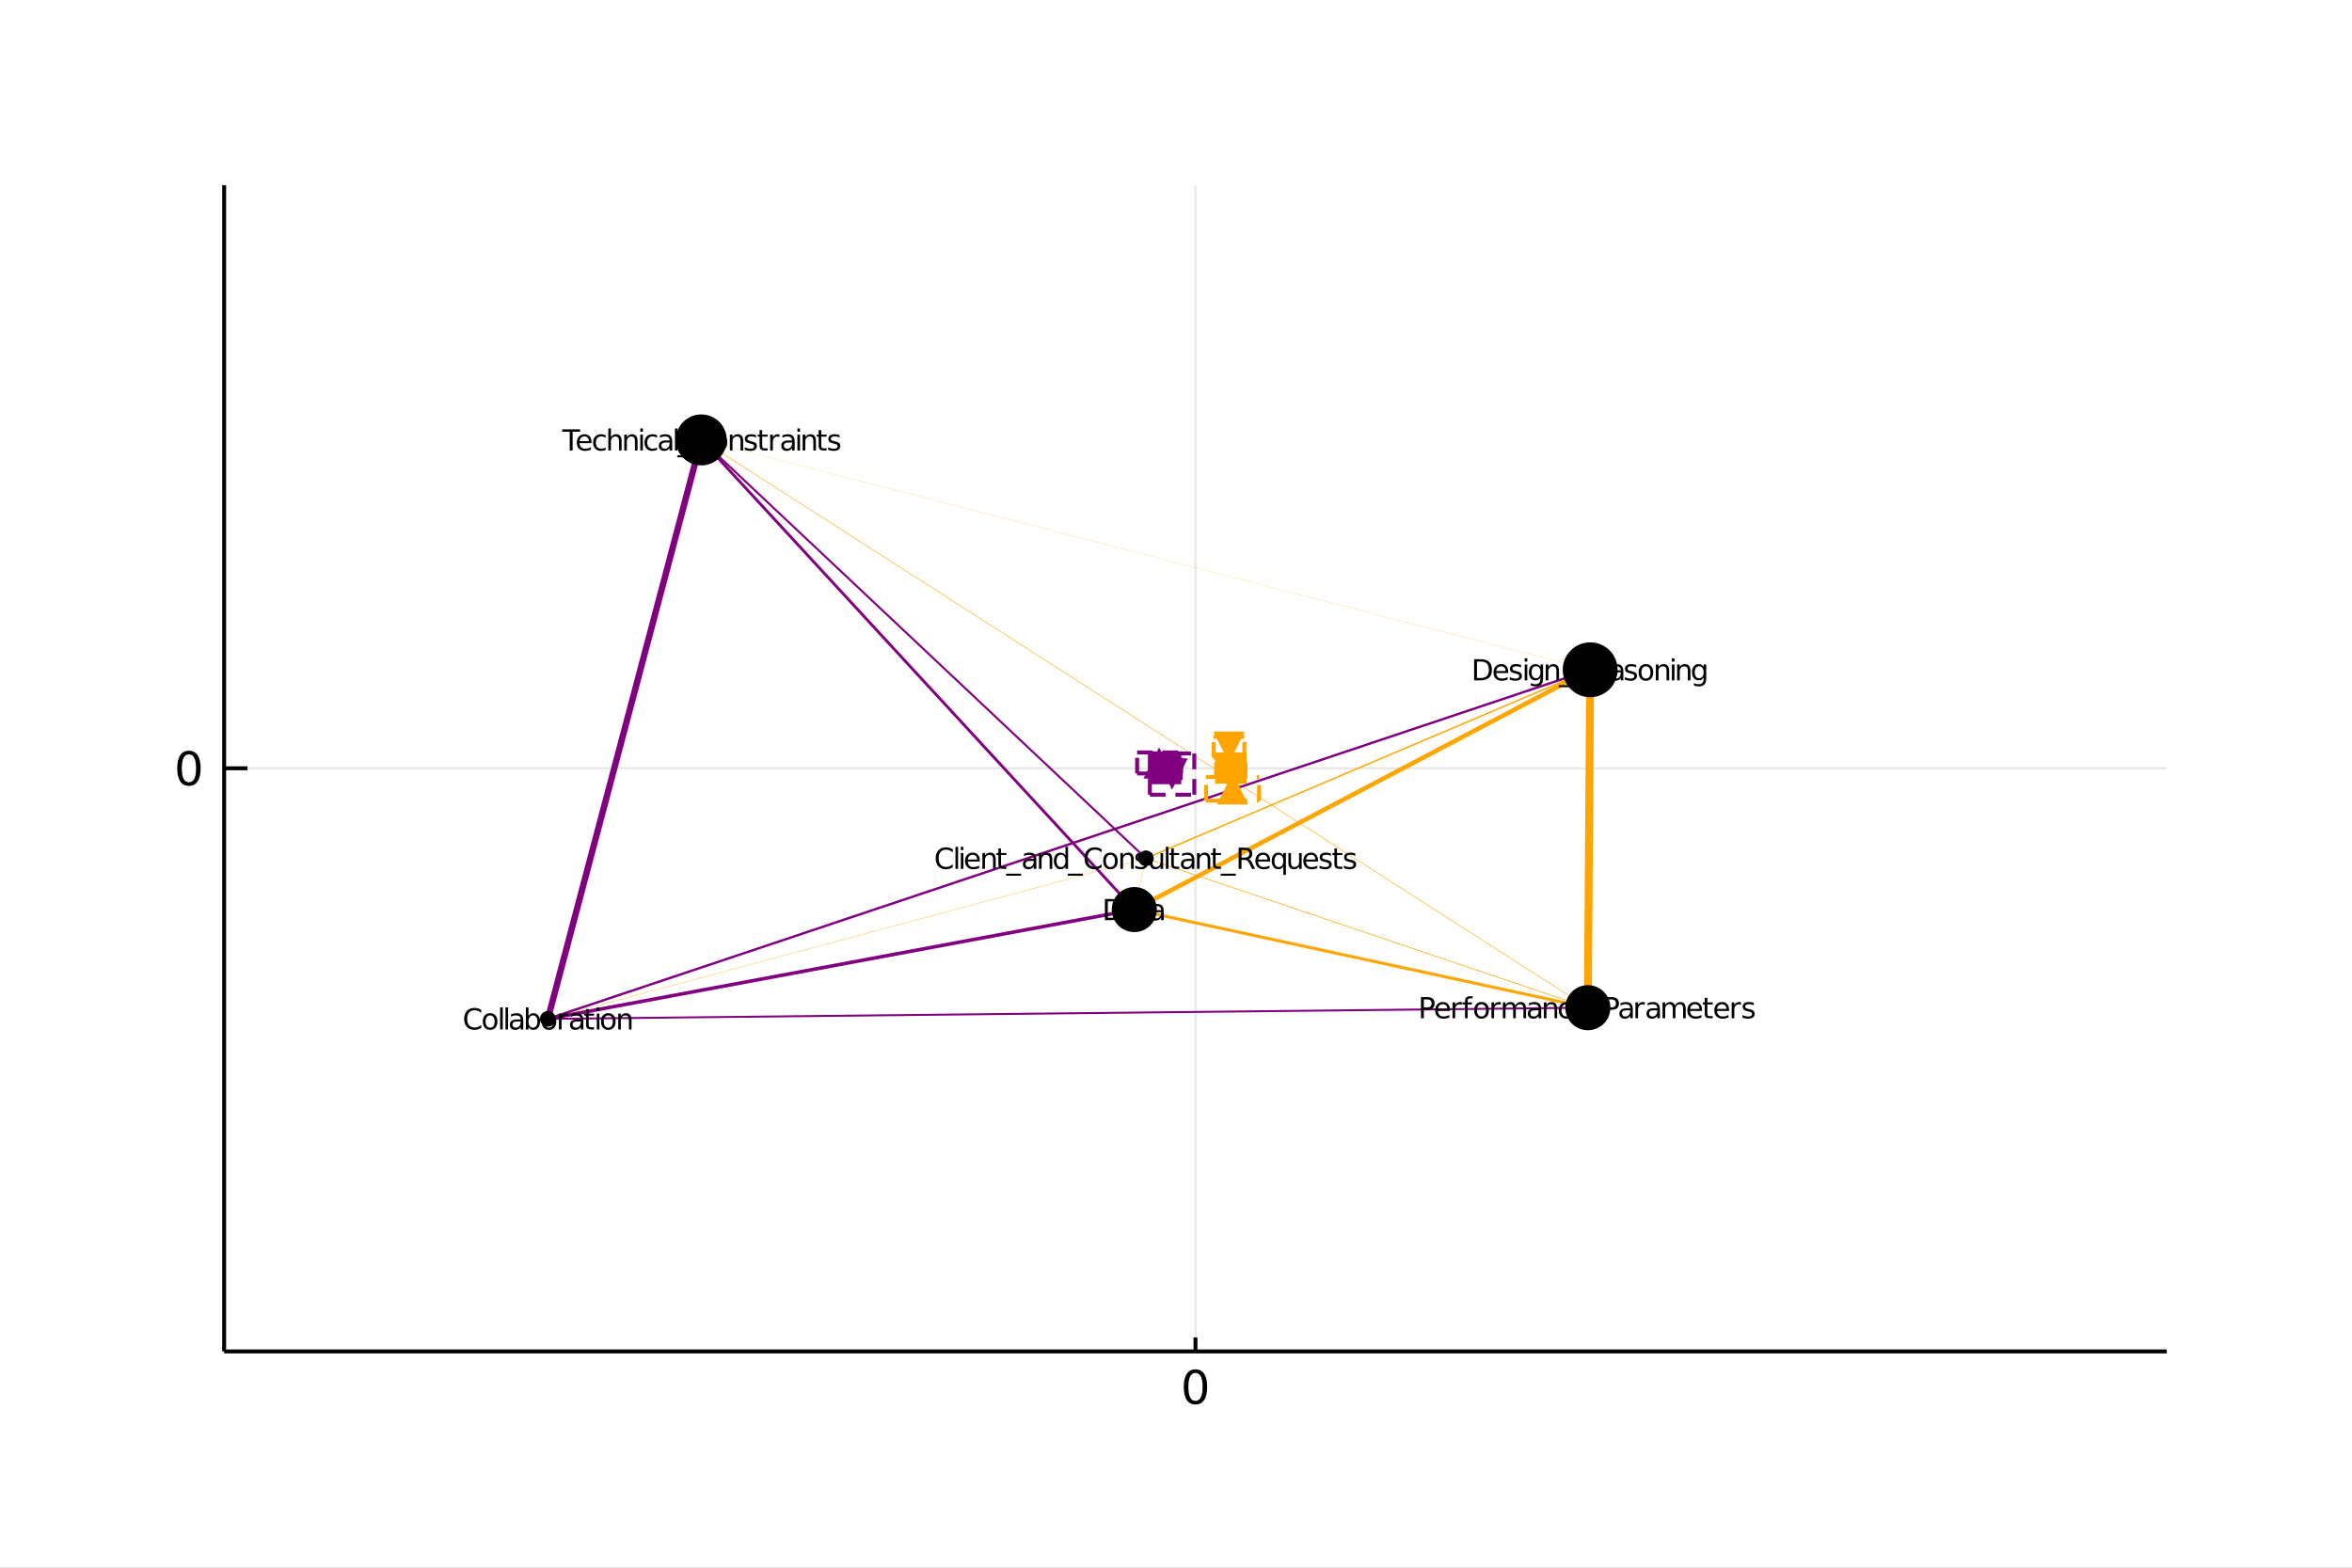 <?xml version="1.0" encoding="utf-8"?>
<svg xmlns="http://www.w3.org/2000/svg" xmlns:xlink="http://www.w3.org/1999/xlink" width="600" height="400" viewBox="0 0 2400 1600">
<rect x="0" y="0" width="2400" height="1600" fill="#808080" stroke="none"/>
<defs>
  <clipPath id="clip210">
    <rect x="0" y="0" width="2400" height="1600"/>
  </clipPath>
</defs>
<path clip-path="url(#clip210)" d="
M0 1600 L2400 1600 L2400 0 L0 0  Z
  " fill="#ffffff" fill-rule="evenodd" fill-opacity="1"/>
<defs>
  <clipPath id="clip211">
    <rect x="480" y="0" width="1681" height="1600"/>
  </clipPath>
</defs>
<path clip-path="url(#clip210)" d="
M228.724 1379.28 L2211.02 1379.28 L2211.02 188.976 L228.724 188.976  Z
  " fill="#ffffff" fill-rule="evenodd" fill-opacity="1"/>
<defs>
  <clipPath id="clip212">
    <rect x="228" y="188" width="1983" height="1191"/>
  </clipPath>
</defs>
<polyline clip-path="url(#clip212)" style="stroke:#000000; stroke-width:2; stroke-opacity:0.1; fill:none" points="
  1219.87,1379.28 1219.87,188.976 
  "/>
<polyline clip-path="url(#clip212)" style="stroke:#000000; stroke-width:2; stroke-opacity:0.1; fill:none" points="
  228.724,784.126 2211.02,784.126 
  "/>
<polyline clip-path="url(#clip210)" style="stroke:#000000; stroke-width:4; stroke-opacity:1; fill:none" points="
  228.724,1379.28 2211.02,1379.28 
  "/>
<polyline clip-path="url(#clip210)" style="stroke:#000000; stroke-width:4; stroke-opacity:1; fill:none" points="
  228.724,1379.28 228.724,188.976 
  "/>
<polyline clip-path="url(#clip210)" style="stroke:#000000; stroke-width:4; stroke-opacity:1; fill:none" points="
  1219.87,1379.28 1219.87,1364.99 
  "/>
<polyline clip-path="url(#clip210)" style="stroke:#000000; stroke-width:4; stroke-opacity:1; fill:none" points="
  228.724,784.126 252.512,784.126 
  "/>
<path clip-path="url(#clip210)" d="M 0 0 M1219.87 1401.27 Q1216.26 1401.27 1214.43 1404.83 Q1212.63 1408.37 1212.63 1415.5 Q1212.63 1422.61 1214.43 1426.17 Q1216.26 1429.72 1219.87 1429.72 Q1223.51 1429.72 1225.31 1426.17 Q1227.14 1422.61 1227.14 1415.5 Q1227.14 1408.37 1225.31 1404.83 Q1223.51 1401.27 1219.87 1401.27 M1219.87 1397.56 Q1225.68 1397.56 1228.74 1402.17 Q1231.82 1406.75 1231.82 1415.5 Q1231.82 1424.23 1228.74 1428.84 Q1225.68 1433.42 1219.87 1433.42 Q1214.06 1433.42 1210.99 1428.84 Q1207.93 1424.23 1207.93 1415.5 Q1207.93 1406.75 1210.99 1402.17 Q1214.06 1397.56 1219.87 1397.56 Z" fill="#000000" fill-rule="evenodd" fill-opacity="1" /><path clip-path="url(#clip210)" d="M 0 0 M192.78 769.925 Q189.169 769.925 187.34 773.489 Q185.535 777.031 185.535 784.161 Q185.535 791.267 187.34 794.832 Q189.169 798.374 192.78 798.374 Q196.414 798.374 198.22 794.832 Q200.049 791.267 200.049 784.161 Q200.049 777.031 198.22 773.489 Q196.414 769.925 192.78 769.925 M192.78 766.221 Q198.59 766.221 201.646 770.827 Q204.724 775.411 204.724 784.161 Q204.724 792.888 201.646 797.494 Q198.59 802.077 192.78 802.077 Q186.97 802.077 183.891 797.494 Q180.836 792.888 180.836 784.161 Q180.836 775.411 183.891 770.827 Q186.97 766.221 192.78 766.221 Z" fill="#000000" fill-rule="evenodd" fill-opacity="1" /><polyline clip-path="url(#clip212)" style="stroke:#ffa500; stroke-width:0.571; stroke-opacity:1; fill:none" points="
  715.599,448.975 1620.24,1028.46 
  "/>
<polyline clip-path="url(#clip212)" style="stroke:#ffa500; stroke-width:0.31; stroke-opacity:1; fill:none" points="
  1157.46,928.312 1169.28,875.971 
  "/>
<polyline clip-path="url(#clip212)" style="stroke:#ffa500; stroke-width:0.344; stroke-opacity:1; fill:none" points="
  559.026,1039.87 1169.28,875.971 
  "/>
<polyline clip-path="url(#clip212)" style="stroke:#800080; stroke-width:2.419; stroke-opacity:1; fill:none" points="
  559.026,1039.87 1622.62,683.58 
  "/>
<polyline clip-path="url(#clip212)" style="stroke:#ffa500; stroke-width:3.096; stroke-opacity:1; fill:none" points="
  1157.46,928.312 1620.24,1028.46 
  "/>
<polyline clip-path="url(#clip212)" style="stroke:#800080; stroke-width:3.599; stroke-opacity:1; fill:none" points="
  559.026,1039.87 1157.46,928.312 
  "/>
<polyline clip-path="url(#clip212)" style="stroke:#ffa500; stroke-width:4.581; stroke-opacity:1; fill:none" points="
  1157.46,928.312 1622.62,683.58 
  "/>
<polyline clip-path="url(#clip212)" style="stroke:#ffa500; stroke-width:1.478; stroke-opacity:1; fill:none" points="
  1169.28,875.971 1622.62,683.58 
  "/>
<polyline clip-path="url(#clip212)" style="stroke:#800080; stroke-width:6.485; stroke-opacity:1; fill:none" points="
  559.026,1039.87 715.599,448.975 
  "/>
<polyline clip-path="url(#clip212)" style="stroke:#ffa500; stroke-width:0.695; stroke-opacity:1; fill:none" points="
  1169.28,875.971 1620.24,1028.46 
  "/>
<polyline clip-path="url(#clip212)" style="stroke:#ffa500; stroke-width:8; stroke-opacity:1; fill:none" points="
  1620.24,1028.46 1622.62,683.58 
  "/>
<polyline clip-path="url(#clip212)" style="stroke:#800080; stroke-width:2.901; stroke-opacity:1; fill:none" points="
  715.599,448.975 1157.46,928.312 
  "/>
<polyline clip-path="url(#clip212)" style="stroke:#800080; stroke-width:2.123; stroke-opacity:1; fill:none" points="
  715.599,448.975 1169.28,875.971 
  "/>
<polyline clip-path="url(#clip212)" style="stroke:#800080; stroke-width:2.003; stroke-opacity:1; fill:none" points="
  559.026,1039.87 1620.24,1028.46 
  "/>
<polyline clip-path="url(#clip212)" style="stroke:#ffa500; stroke-width:0.18; stroke-opacity:1; fill:none" points="
  715.599,448.975 1622.62,683.58 
  "/>
<circle clip-path="url(#clip212)" cx="1157.46" cy="928.312" r="23" fill="#000000" fill-rule="evenodd" fill-opacity="1" stroke="none"/>
<circle clip-path="url(#clip212)" cx="715.599" cy="448.975" r="26" fill="#000000" fill-rule="evenodd" fill-opacity="1" stroke="none"/>
<circle clip-path="url(#clip212)" cx="1620.24" cy="1028.46" r="23" fill="#000000" fill-rule="evenodd" fill-opacity="1" stroke="none"/>
<circle clip-path="url(#clip212)" cx="1169.28" cy="875.971" r="8" fill="#000000" fill-rule="evenodd" fill-opacity="1" stroke="none"/>
<circle clip-path="url(#clip212)" cx="1622.62" cy="683.58" r="28" fill="#000000" fill-rule="evenodd" fill-opacity="1" stroke="none"/>
<circle clip-path="url(#clip212)" cx="559.026" cy="1039.87" r="8" fill="#000000" fill-rule="evenodd" fill-opacity="1" stroke="none"/>
<path clip-path="url(#clip210)" d="M 0 0 M1130.39 919.914 L1130.39 936.711 L1133.92 936.711 Q1138.39 936.711 1140.46 934.685 Q1142.54 932.66 1142.54 928.291 Q1142.54 923.95 1140.46 921.939 Q1138.39 919.914 1133.92 919.914 L1130.39 919.914 M1127.46 917.512 L1133.47 917.512 Q1139.75 917.512 1142.68 920.131 Q1145.62 922.735 1145.62 928.291 Q1145.62 933.875 1142.67 936.494 Q1139.72 939.112 1133.47 939.112 L1127.46 939.112 L1127.46 917.512 Z" fill="#000000" fill-rule="evenodd" fill-opacity="1" /><path clip-path="url(#clip210)" d="M 0 0 M1155.78 930.967 Q1152.55 930.967 1151.31 931.705 Q1150.06 932.443 1150.06 934.222 Q1150.06 935.64 1150.99 936.479 Q1151.93 937.304 1153.53 937.304 Q1155.75 937.304 1157.08 935.741 Q1158.42 934.165 1158.42 931.56 L1158.42 930.967 L1155.78 930.967 M1161.09 929.868 L1161.09 939.112 L1158.42 939.112 L1158.42 936.653 Q1157.51 938.129 1156.15 938.838 Q1154.79 939.532 1152.82 939.532 Q1150.34 939.532 1148.86 938.143 Q1147.4 936.74 1147.4 934.396 Q1147.4 931.662 1149.22 930.273 Q1151.06 928.884 1154.69 928.884 L1158.42 928.884 L1158.42 928.623 Q1158.42 926.786 1157.21 925.788 Q1156.01 924.775 1153.82 924.775 Q1152.43 924.775 1151.12 925.108 Q1149.8 925.441 1148.59 926.106 L1148.59 923.647 Q1150.05 923.082 1151.42 922.808 Q1152.8 922.518 1154.1 922.518 Q1157.61 922.518 1159.35 924.341 Q1161.09 926.164 1161.09 929.868 Z" fill="#000000" fill-rule="evenodd" fill-opacity="1" /><path clip-path="url(#clip210)" d="M 0 0 M1166.51 918.308 L1166.51 922.909 L1171.99 922.909 L1171.99 924.978 L1166.51 924.978 L1166.51 933.774 Q1166.51 935.756 1167.05 936.32 Q1167.6 936.884 1169.26 936.884 L1171.99 936.884 L1171.99 939.112 L1169.26 939.112 Q1166.18 939.112 1165.01 937.969 Q1163.83 936.812 1163.83 933.774 L1163.83 924.978 L1161.88 924.978 L1161.88 922.909 L1163.83 922.909 L1163.83 918.308 L1166.51 918.308 Z" fill="#000000" fill-rule="evenodd" fill-opacity="1" /><path clip-path="url(#clip210)" d="M 0 0 M1182.15 930.967 Q1178.92 930.967 1177.68 931.705 Q1176.44 932.443 1176.44 934.222 Q1176.44 935.64 1177.36 936.479 Q1178.3 937.304 1179.91 937.304 Q1182.12 937.304 1183.45 935.741 Q1184.8 934.165 1184.8 931.56 L1184.8 930.967 L1182.15 930.967 M1187.46 929.868 L1187.46 939.112 L1184.8 939.112 L1184.8 936.653 Q1183.89 938.129 1182.53 938.838 Q1181.17 939.532 1179.2 939.532 Q1176.71 939.532 1175.23 938.143 Q1173.77 936.74 1173.77 934.396 Q1173.77 931.662 1175.6 930.273 Q1177.43 928.884 1181.07 928.884 L1184.8 928.884 L1184.8 928.623 Q1184.8 926.786 1183.58 925.788 Q1182.38 924.775 1180.2 924.775 Q1178.81 924.775 1177.49 925.108 Q1176.18 925.441 1174.96 926.106 L1174.96 923.647 Q1176.42 923.082 1177.8 922.808 Q1179.17 922.518 1180.47 922.518 Q1183.99 922.518 1185.72 924.341 Q1187.46 926.164 1187.46 929.868 Z" fill="#000000" fill-rule="evenodd" fill-opacity="1" /><path clip-path="url(#clip210)" d="M 0 0 M573.694 438.175 L591.967 438.175 L591.967 440.634 L584.299 440.634 L584.299 459.775 L581.362 459.775 L581.362 440.634 L573.694 440.634 L573.694 438.175 Z" fill="#000000" fill-rule="evenodd" fill-opacity="1" /><path clip-path="url(#clip210)" d="M 0 0 M603.584 451.008 L603.584 452.31 L591.345 452.31 Q591.518 455.059 592.994 456.505 Q594.484 457.938 597.132 457.938 Q598.665 457.938 600.097 457.561 Q601.544 457.185 602.962 456.433 L602.962 458.95 Q601.53 459.558 600.025 459.876 Q598.521 460.195 596.972 460.195 Q593.095 460.195 590.824 457.938 Q588.567 455.681 588.567 451.832 Q588.567 447.854 590.708 445.525 Q592.864 443.181 596.51 443.181 Q599.779 443.181 601.674 445.293 Q603.584 447.391 603.584 451.008 M600.922 450.226 Q600.893 448.042 599.692 446.74 Q598.506 445.438 596.538 445.438 Q594.31 445.438 592.965 446.696 Q591.634 447.955 591.431 450.241 L600.922 450.226 Z" fill="#000000" fill-rule="evenodd" fill-opacity="1" /><path clip-path="url(#clip210)" d="M 0 0 M618.037 444.193 L618.037 446.682 Q616.909 446.06 615.766 445.756 Q614.637 445.438 613.48 445.438 Q610.89 445.438 609.458 447.087 Q608.026 448.722 608.026 451.688 Q608.026 454.654 609.458 456.303 Q610.89 457.938 613.48 457.938 Q614.637 457.938 615.766 457.634 Q616.909 457.316 618.037 456.693 L618.037 459.153 Q616.923 459.674 615.722 459.934 Q614.536 460.195 613.191 460.195 Q609.53 460.195 607.375 457.894 Q605.219 455.594 605.219 451.688 Q605.219 447.724 607.389 445.452 Q609.574 443.181 613.364 443.181 Q614.594 443.181 615.766 443.441 Q616.938 443.687 618.037 444.193 Z" fill="#000000" fill-rule="evenodd" fill-opacity="1" /><path clip-path="url(#clip210)" d="M 0 0 M634.299 449.995 L634.299 459.775 L631.637 459.775 L631.637 450.082 Q631.637 447.781 630.74 446.639 Q629.843 445.496 628.049 445.496 Q625.893 445.496 624.649 446.87 Q623.405 448.244 623.405 450.617 L623.405 459.775 L620.728 459.775 L620.728 437.264 L623.405 437.264 L623.405 446.089 Q624.359 444.628 625.647 443.904 Q626.949 443.181 628.642 443.181 Q631.434 443.181 632.866 444.917 Q634.299 446.639 634.299 449.995 Z" fill="#000000" fill-rule="evenodd" fill-opacity="1" /><path clip-path="url(#clip210)" d="M 0 0 M650.56 449.995 L650.56 459.775 L647.898 459.775 L647.898 450.082 Q647.898 447.781 647.001 446.639 Q646.104 445.496 644.31 445.496 Q642.155 445.496 640.91 446.87 Q639.666 448.244 639.666 450.617 L639.666 459.775 L636.99 459.775 L636.99 443.571 L639.666 443.571 L639.666 446.089 Q640.621 444.628 641.909 443.904 Q643.211 443.181 644.903 443.181 Q647.696 443.181 649.128 444.917 Q650.56 446.639 650.56 449.995 Z" fill="#000000" fill-rule="evenodd" fill-opacity="1" /><path clip-path="url(#clip210)" d="M 0 0 M653.352 443.571 L656.014 443.571 L656.014 459.775 L653.352 459.775 L653.352 443.571 M653.352 437.264 L656.014 437.264 L656.014 440.634 L653.352 440.634 L653.352 437.264 Z" fill="#000000" fill-rule="evenodd" fill-opacity="1" /><path clip-path="url(#clip210)" d="M 0 0 M670.467 444.193 L670.467 446.682 Q669.339 446.06 668.196 445.756 Q667.068 445.438 665.91 445.438 Q663.321 445.438 661.888 447.087 Q660.456 448.722 660.456 451.688 Q660.456 454.654 661.888 456.303 Q663.321 457.938 665.91 457.938 Q667.068 457.938 668.196 457.634 Q669.339 457.316 670.467 456.693 L670.467 459.153 Q669.353 459.674 668.153 459.934 Q666.966 460.195 665.621 460.195 Q661.961 460.195 659.805 457.894 Q657.649 455.594 657.649 451.688 Q657.649 447.724 659.819 445.452 Q662.004 443.181 665.794 443.181 Q667.024 443.181 668.196 443.441 Q669.368 443.687 670.467 444.193 Z" fill="#000000" fill-rule="evenodd" fill-opacity="1" /><path clip-path="url(#clip210)" d="M 0 0 M680.624 451.63 Q677.397 451.63 676.153 452.368 Q674.909 453.105 674.909 454.885 Q674.909 456.303 675.835 457.142 Q676.775 457.967 678.381 457.967 Q680.595 457.967 681.926 456.404 Q683.271 454.827 683.271 452.223 L683.271 451.63 L680.624 451.63 M685.933 450.53 L685.933 459.775 L683.271 459.775 L683.271 457.316 Q682.36 458.791 681 459.5 Q679.64 460.195 677.672 460.195 Q675.184 460.195 673.708 458.806 Q672.247 457.402 672.247 455.059 Q672.247 452.324 674.07 450.935 Q675.907 449.546 679.539 449.546 L683.271 449.546 L683.271 449.286 Q683.271 447.449 682.056 446.45 Q680.855 445.438 678.671 445.438 Q677.282 445.438 675.965 445.77 Q674.649 446.103 673.433 446.769 L673.433 444.309 Q674.895 443.745 676.269 443.47 Q677.643 443.181 678.945 443.181 Q682.461 443.181 684.197 445.004 Q685.933 446.827 685.933 450.53 Z" fill="#000000" fill-rule="evenodd" fill-opacity="1" /><path clip-path="url(#clip210)" d="M 0 0 M688.725 437.264 L691.387 437.264 L691.387 459.775 L688.725 459.775 L688.725 437.264 Z" fill="#000000" fill-rule="evenodd" fill-opacity="1" /><path clip-path="url(#clip210)" d="M 0 0 M706.492 464.694 L706.492 466.763 L691.098 466.763 L691.098 464.694 L706.492 464.694 Z" fill="#000000" fill-rule="evenodd" fill-opacity="1" /><path clip-path="url(#clip210)" d="M 0 0 M725.574 439.839 L725.574 442.92 Q724.099 441.546 722.42 440.866 Q720.757 440.186 718.876 440.186 Q715.172 440.186 713.204 442.457 Q711.237 444.714 711.237 448.997 Q711.237 453.265 713.204 455.536 Q715.172 457.793 718.876 457.793 Q720.757 457.793 722.42 457.113 Q724.099 456.433 725.574 455.059 L725.574 458.111 Q724.041 459.153 722.319 459.674 Q720.612 460.195 718.702 460.195 Q713.798 460.195 710.976 457.2 Q708.155 454.191 708.155 448.997 Q708.155 443.788 710.976 440.794 Q713.798 437.784 718.702 437.784 Q720.641 437.784 722.348 438.305 Q724.07 438.812 725.574 439.839 Z" fill="#000000" fill-rule="evenodd" fill-opacity="1" /><path clip-path="url(#clip210)" d="M 0 0 M734.645 445.438 Q732.504 445.438 731.26 447.116 Q730.016 448.78 730.016 451.688 Q730.016 454.596 731.245 456.274 Q732.49 457.938 734.645 457.938 Q736.772 457.938 738.016 456.259 Q739.26 454.581 739.26 451.688 Q739.26 448.809 738.016 447.13 Q736.772 445.438 734.645 445.438 M734.645 443.181 Q738.118 443.181 740.1 445.438 Q742.082 447.695 742.082 451.688 Q742.082 455.666 740.1 457.938 Q738.118 460.195 734.645 460.195 Q731.159 460.195 729.177 457.938 Q727.209 455.666 727.209 451.688 Q727.209 447.695 729.177 445.438 Q731.159 443.181 734.645 443.181 Z" fill="#000000" fill-rule="evenodd" fill-opacity="1" /><path clip-path="url(#clip210)" d="M 0 0 M758.343 449.995 L758.343 459.775 L755.681 459.775 L755.681 450.082 Q755.681 447.781 754.784 446.639 Q753.887 445.496 752.093 445.496 Q749.938 445.496 748.693 446.87 Q747.449 448.244 747.449 450.617 L747.449 459.775 L744.773 459.775 L744.773 443.571 L747.449 443.571 L747.449 446.089 Q748.404 444.628 749.692 443.904 Q750.994 443.181 752.686 443.181 Q755.479 443.181 756.911 444.917 Q758.343 446.639 758.343 449.995 Z" fill="#000000" fill-rule="evenodd" fill-opacity="1" /><path clip-path="url(#clip210)" d="M 0 0 M771.465 444.049 L771.465 446.566 Q770.337 445.987 769.121 445.698 Q767.906 445.409 766.604 445.409 Q764.622 445.409 763.624 446.016 Q762.64 446.624 762.64 447.839 Q762.64 448.765 763.349 449.301 Q764.058 449.821 766.199 450.299 L767.11 450.501 Q769.946 451.109 771.132 452.223 Q772.333 453.322 772.333 455.305 Q772.333 457.561 770.539 458.878 Q768.76 460.195 765.635 460.195 Q764.333 460.195 762.915 459.934 Q761.512 459.688 759.949 459.182 L759.949 456.433 Q761.425 457.2 762.857 457.59 Q764.289 457.967 765.693 457.967 Q767.573 457.967 768.586 457.33 Q769.599 456.679 769.599 455.507 Q769.599 454.422 768.861 453.843 Q768.138 453.265 765.664 452.729 L764.738 452.512 Q762.264 451.991 761.164 450.921 Q760.065 449.836 760.065 447.955 Q760.065 445.669 761.685 444.425 Q763.306 443.181 766.286 443.181 Q767.761 443.181 769.064 443.398 Q770.366 443.615 771.465 444.049 Z" fill="#000000" fill-rule="evenodd" fill-opacity="1" /><path clip-path="url(#clip210)" d="M 0 0 M777.759 438.971 L777.759 443.571 L783.242 443.571 L783.242 445.64 L777.759 445.64 L777.759 454.436 Q777.759 456.419 778.294 456.983 Q778.844 457.547 780.507 457.547 L783.242 457.547 L783.242 459.775 L780.507 459.775 Q777.426 459.775 776.254 458.632 Q775.082 457.475 775.082 454.436 L775.082 445.64 L773.129 445.64 L773.129 443.571 L775.082 443.571 L775.082 438.971 L777.759 438.971 Z" fill="#000000" fill-rule="evenodd" fill-opacity="1" /><path clip-path="url(#clip210)" d="M 0 0 M795.423 446.06 Q794.975 445.799 794.44 445.684 Q793.919 445.553 793.282 445.553 Q791.025 445.553 789.81 447.029 Q788.609 448.49 788.609 451.239 L788.609 459.775 L785.933 459.775 L785.933 443.571 L788.609 443.571 L788.609 446.089 Q789.448 444.613 790.794 443.904 Q792.139 443.181 794.063 443.181 Q794.338 443.181 794.671 443.224 Q795.004 443.253 795.409 443.325 L795.423 446.06 Z" fill="#000000" fill-rule="evenodd" fill-opacity="1" /><path clip-path="url(#clip210)" d="M 0 0 M805.58 451.63 Q802.353 451.63 801.109 452.368 Q799.865 453.105 799.865 454.885 Q799.865 456.303 800.791 457.142 Q801.731 457.967 803.337 457.967 Q805.551 457.967 806.882 456.404 Q808.227 454.827 808.227 452.223 L808.227 451.63 L805.58 451.63 M810.889 450.53 L810.889 459.775 L808.227 459.775 L808.227 457.316 Q807.316 458.791 805.956 459.5 Q804.596 460.195 802.628 460.195 Q800.14 460.195 798.664 458.806 Q797.203 457.402 797.203 455.059 Q797.203 452.324 799.026 450.935 Q800.863 449.546 804.495 449.546 L808.227 449.546 L808.227 449.286 Q808.227 447.449 807.012 446.45 Q805.811 445.438 803.626 445.438 Q802.238 445.438 800.921 445.77 Q799.604 446.103 798.389 446.769 L798.389 444.309 Q799.85 443.745 801.225 443.47 Q802.599 443.181 803.901 443.181 Q807.417 443.181 809.153 445.004 Q810.889 446.827 810.889 450.53 Z" fill="#000000" fill-rule="evenodd" fill-opacity="1" /><path clip-path="url(#clip210)" d="M 0 0 M813.681 443.571 L816.343 443.571 L816.343 459.775 L813.681 459.775 L813.681 443.571 M813.681 437.264 L816.343 437.264 L816.343 440.634 L813.681 440.634 L813.681 437.264 Z" fill="#000000" fill-rule="evenodd" fill-opacity="1" /><path clip-path="url(#clip210)" d="M 0 0 M832.605 449.995 L832.605 459.775 L829.943 459.775 L829.943 450.082 Q829.943 447.781 829.046 446.639 Q828.149 445.496 826.355 445.496 Q824.199 445.496 822.955 446.87 Q821.711 448.244 821.711 450.617 L821.711 459.775 L819.034 459.775 L819.034 443.571 L821.711 443.571 L821.711 446.089 Q822.666 444.628 823.953 443.904 Q825.255 443.181 826.948 443.181 Q829.74 443.181 831.173 444.917 Q832.605 446.639 832.605 449.995 Z" fill="#000000" fill-rule="evenodd" fill-opacity="1" /><path clip-path="url(#clip210)" d="M 0 0 M838.03 438.971 L838.03 443.571 L843.513 443.571 L843.513 445.64 L838.03 445.64 L838.03 454.436 Q838.03 456.419 838.566 456.983 Q839.115 457.547 840.779 457.547 L843.513 457.547 L843.513 459.775 L840.779 459.775 Q837.697 459.775 836.526 458.632 Q835.354 457.475 835.354 454.436 L835.354 445.64 L833.401 445.64 L833.401 443.571 L835.354 443.571 L835.354 438.971 L838.03 438.971 Z" fill="#000000" fill-rule="evenodd" fill-opacity="1" /><path clip-path="url(#clip210)" d="M 0 0 M856.635 444.049 L856.635 446.566 Q855.507 445.987 854.292 445.698 Q853.076 445.409 851.774 445.409 Q849.792 445.409 848.794 446.016 Q847.81 446.624 847.81 447.839 Q847.81 448.765 848.519 449.301 Q849.228 449.821 851.369 450.299 L852.281 450.501 Q855.116 451.109 856.303 452.223 Q857.503 453.322 857.503 455.305 Q857.503 457.561 855.71 458.878 Q853.93 460.195 850.805 460.195 Q849.503 460.195 848.085 459.934 Q846.682 459.688 845.119 459.182 L845.119 456.433 Q846.595 457.2 848.027 457.59 Q849.46 457.967 850.863 457.967 Q852.744 457.967 853.756 457.33 Q854.769 456.679 854.769 455.507 Q854.769 454.422 854.031 453.843 Q853.308 453.265 850.834 452.729 L849.908 452.512 Q847.434 451.991 846.335 450.921 Q845.235 449.836 845.235 447.955 Q845.235 445.669 846.855 444.425 Q848.476 443.181 851.456 443.181 Q852.932 443.181 854.234 443.398 Q855.536 443.615 856.635 444.049 Z" fill="#000000" fill-rule="evenodd" fill-opacity="1" /><path clip-path="url(#clip210)" d="M 0 0 M1452.89 1020.06 L1452.89 1028.18 L1456.57 1028.18 Q1458.61 1028.18 1459.72 1027.12 Q1460.83 1026.07 1460.83 1024.11 Q1460.83 1022.18 1459.72 1021.12 Q1458.61 1020.06 1456.57 1020.06 L1452.89 1020.06 M1449.97 1017.66 L1456.57 1017.66 Q1460.2 1017.66 1462.05 1019.31 Q1463.91 1020.95 1463.91 1024.11 Q1463.91 1027.31 1462.05 1028.95 Q1460.2 1030.58 1456.57 1030.58 L1452.89 1030.58 L1452.89 1039.26 L1449.97 1039.26 L1449.97 1017.66 Z" fill="#000000" fill-rule="evenodd" fill-opacity="1" /><path clip-path="url(#clip210)" d="M 0 0 M1479.51 1030.49 L1479.51 1031.8 L1467.27 1031.8 Q1467.44 1034.55 1468.92 1035.99 Q1470.41 1037.42 1473.06 1037.42 Q1474.59 1037.42 1476.02 1037.05 Q1477.47 1036.67 1478.89 1035.92 L1478.89 1038.44 Q1477.46 1039.05 1475.95 1039.36 Q1474.45 1039.68 1472.9 1039.68 Q1469.02 1039.68 1466.75 1037.42 Q1464.49 1035.17 1464.49 1031.32 Q1464.49 1027.34 1466.63 1025.01 Q1468.79 1022.67 1472.44 1022.67 Q1475.71 1022.67 1477.6 1024.78 Q1479.51 1026.88 1479.51 1030.49 M1476.85 1029.71 Q1476.82 1027.53 1475.62 1026.23 Q1474.43 1024.92 1472.47 1024.92 Q1470.24 1024.92 1468.89 1026.18 Q1467.56 1027.44 1467.36 1029.73 L1476.85 1029.71 Z" fill="#000000" fill-rule="evenodd" fill-opacity="1" /><path clip-path="url(#clip210)" d="M 0 0 M1491.69 1025.55 Q1491.24 1025.29 1490.71 1025.17 Q1490.19 1025.04 1489.55 1025.04 Q1487.29 1025.04 1486.08 1026.52 Q1484.88 1027.98 1484.88 1030.73 L1484.88 1039.26 L1482.2 1039.26 L1482.2 1023.06 L1484.88 1023.06 L1484.88 1025.58 Q1485.72 1024.1 1487.06 1023.39 Q1488.41 1022.67 1490.33 1022.67 Q1490.61 1022.67 1490.94 1022.71 Q1491.27 1022.74 1491.68 1022.81 L1491.69 1025.55 Z" fill="#000000" fill-rule="evenodd" fill-opacity="1" /><path clip-path="url(#clip210)" d="M 0 0 M1502.69 1016.75 L1502.69 1018.96 L1500.14 1018.96 Q1498.71 1018.96 1498.15 1019.54 Q1497.6 1020.12 1497.6 1021.63 L1497.6 1023.06 L1501.98 1023.06 L1501.98 1025.13 L1497.6 1025.13 L1497.6 1039.26 L1494.92 1039.26 L1494.92 1025.13 L1492.37 1025.13 L1492.37 1023.06 L1494.92 1023.06 L1494.92 1021.93 Q1494.92 1019.22 1496.18 1018 Q1497.44 1016.75 1500.17 1016.75 L1502.69 1016.75 Z" fill="#000000" fill-rule="evenodd" fill-opacity="1" /><path clip-path="url(#clip210)" d="M 0 0 M1511.76 1024.92 Q1509.62 1024.92 1508.37 1026.6 Q1507.13 1028.27 1507.13 1031.17 Q1507.13 1034.08 1508.36 1035.76 Q1509.6 1037.42 1511.76 1037.42 Q1513.89 1037.42 1515.13 1035.75 Q1516.37 1034.07 1516.37 1031.17 Q1516.37 1028.3 1515.13 1026.62 Q1513.89 1024.92 1511.76 1024.92 M1511.76 1022.67 Q1515.23 1022.67 1517.21 1024.92 Q1519.2 1027.18 1519.2 1031.17 Q1519.2 1035.15 1517.21 1037.42 Q1515.23 1039.68 1511.76 1039.68 Q1508.27 1039.68 1506.29 1037.42 Q1504.32 1035.15 1504.32 1031.17 Q1504.32 1027.18 1506.29 1024.92 Q1508.27 1022.67 1511.76 1022.67 Z" fill="#000000" fill-rule="evenodd" fill-opacity="1" /><path clip-path="url(#clip210)" d="M 0 0 M1531.38 1025.55 Q1530.93 1025.29 1530.39 1025.17 Q1529.87 1025.04 1529.24 1025.04 Q1526.98 1025.04 1525.76 1026.52 Q1524.56 1027.98 1524.56 1030.73 L1524.56 1039.26 L1521.89 1039.26 L1521.89 1023.06 L1524.56 1023.06 L1524.56 1025.58 Q1525.4 1024.1 1526.75 1023.39 Q1528.09 1022.67 1530.02 1022.67 Q1530.29 1022.67 1530.62 1022.71 Q1530.96 1022.74 1531.36 1022.81 L1531.38 1025.55 Z" fill="#000000" fill-rule="evenodd" fill-opacity="1" /><path clip-path="url(#clip210)" d="M 0 0 M1546.26 1026.17 Q1547.26 1024.38 1548.65 1023.52 Q1550.04 1022.67 1551.92 1022.67 Q1554.45 1022.67 1555.83 1024.45 Q1557.2 1026.21 1557.2 1029.48 L1557.2 1039.26 L1554.52 1039.26 L1554.52 1029.57 Q1554.52 1027.24 1553.7 1026.11 Q1552.88 1024.98 1551.18 1024.98 Q1549.11 1024.98 1547.91 1026.36 Q1546.71 1027.73 1546.71 1030.1 L1546.71 1039.26 L1544.04 1039.26 L1544.04 1029.57 Q1544.04 1027.23 1543.21 1026.11 Q1542.39 1024.98 1540.67 1024.98 Q1538.63 1024.98 1537.42 1026.37 Q1536.22 1027.75 1536.22 1030.1 L1536.22 1039.26 L1533.55 1039.26 L1533.55 1023.06 L1536.22 1023.06 L1536.22 1025.58 Q1537.14 1024.09 1538.41 1023.38 Q1539.68 1022.67 1541.43 1022.67 Q1543.2 1022.67 1544.43 1023.57 Q1545.67 1024.46 1546.26 1026.17 Z" fill="#000000" fill-rule="evenodd" fill-opacity="1" /><path clip-path="url(#clip210)" d="M 0 0 M1567.36 1031.12 Q1564.13 1031.12 1562.89 1031.85 Q1561.64 1032.59 1561.64 1034.37 Q1561.64 1035.79 1562.57 1036.63 Q1563.51 1037.45 1565.12 1037.45 Q1567.33 1037.45 1568.66 1035.89 Q1570.01 1034.31 1570.01 1031.71 L1570.01 1031.12 L1567.36 1031.12 M1572.67 1030.02 L1572.67 1039.26 L1570.01 1039.26 L1570.01 1036.8 Q1569.09 1038.28 1567.73 1038.99 Q1566.37 1039.68 1564.41 1039.68 Q1561.92 1039.68 1560.44 1038.29 Q1558.98 1036.89 1558.98 1034.55 Q1558.98 1031.81 1560.8 1030.42 Q1562.64 1029.03 1566.27 1029.03 L1570.01 1029.03 L1570.01 1028.77 Q1570.01 1026.94 1568.79 1025.94 Q1567.59 1024.92 1565.4 1024.92 Q1564.02 1024.92 1562.7 1025.26 Q1561.38 1025.59 1560.17 1026.26 L1560.17 1023.8 Q1561.63 1023.23 1563 1022.96 Q1564.38 1022.67 1565.68 1022.67 Q1569.2 1022.67 1570.93 1024.49 Q1572.67 1026.31 1572.67 1030.02 Z" fill="#000000" fill-rule="evenodd" fill-opacity="1" /><path clip-path="url(#clip210)" d="M 0 0 M1588.93 1029.48 L1588.93 1039.26 L1586.27 1039.26 L1586.27 1029.57 Q1586.27 1027.27 1585.37 1026.13 Q1584.47 1024.98 1582.68 1024.98 Q1580.52 1024.98 1579.28 1026.36 Q1578.03 1027.73 1578.03 1030.1 L1578.03 1039.26 L1575.36 1039.26 L1575.36 1023.06 L1578.03 1023.06 L1578.03 1025.58 Q1578.99 1024.11 1580.28 1023.39 Q1581.58 1022.67 1583.27 1022.67 Q1586.06 1022.67 1587.5 1024.4 Q1588.93 1026.13 1588.93 1029.48 Z" fill="#000000" fill-rule="evenodd" fill-opacity="1" /><path clip-path="url(#clip210)" d="M 0 0 M1603.38 1023.68 L1603.38 1026.17 Q1602.25 1025.55 1601.11 1025.24 Q1599.98 1024.92 1598.82 1024.92 Q1596.23 1024.92 1594.8 1026.57 Q1593.37 1028.21 1593.37 1031.17 Q1593.37 1034.14 1594.8 1035.79 Q1596.23 1037.42 1598.82 1037.42 Q1599.98 1037.42 1601.11 1037.12 Q1602.25 1036.8 1603.38 1036.18 L1603.38 1038.64 Q1602.27 1039.16 1601.07 1039.42 Q1599.88 1039.68 1598.54 1039.68 Q1594.87 1039.68 1592.72 1037.38 Q1590.56 1035.08 1590.56 1031.17 Q1590.56 1027.21 1592.73 1024.94 Q1594.92 1022.67 1598.71 1022.67 Q1599.94 1022.67 1601.11 1022.93 Q1602.28 1023.17 1603.38 1023.68 Z" fill="#000000" fill-rule="evenodd" fill-opacity="1" /><path clip-path="url(#clip210)" d="M 0 0 M1620.03 1030.49 L1620.03 1031.8 L1607.79 1031.8 Q1607.97 1034.55 1609.44 1035.99 Q1610.93 1037.42 1613.58 1037.42 Q1615.11 1037.42 1616.55 1037.05 Q1617.99 1036.67 1619.41 1035.92 L1619.41 1038.44 Q1617.98 1039.05 1616.47 1039.36 Q1614.97 1039.68 1613.42 1039.68 Q1609.54 1039.68 1607.27 1037.42 Q1605.02 1035.17 1605.02 1031.32 Q1605.02 1027.34 1607.16 1025.01 Q1609.31 1022.67 1612.96 1022.67 Q1616.23 1022.67 1618.12 1024.78 Q1620.03 1026.88 1620.03 1030.49 M1617.37 1029.71 Q1617.34 1027.53 1616.14 1026.23 Q1614.96 1024.92 1612.99 1024.92 Q1610.76 1024.92 1609.41 1026.18 Q1608.08 1027.44 1607.88 1029.73 L1617.37 1029.71 Z" fill="#000000" fill-rule="evenodd" fill-opacity="1" /><path clip-path="url(#clip210)" d="M 0 0 M1635.14 1044.18 L1635.14 1046.25 L1619.74 1046.25 L1619.74 1044.18 L1635.14 1044.18 Z" fill="#000000" fill-rule="evenodd" fill-opacity="1" /><path clip-path="url(#clip210)" d="M 0 0 M1640.97 1020.06 L1640.97 1028.18 L1644.64 1028.18 Q1646.68 1028.18 1647.8 1027.12 Q1648.91 1026.07 1648.91 1024.11 Q1648.91 1022.18 1647.8 1021.12 Q1646.68 1020.06 1644.64 1020.06 L1640.97 1020.06 M1638.05 1017.66 L1644.64 1017.66 Q1648.27 1017.66 1650.13 1019.31 Q1651.99 1020.95 1651.99 1024.11 Q1651.99 1027.31 1650.13 1028.95 Q1648.27 1030.58 1644.64 1030.58 L1640.97 1030.58 L1640.97 1039.26 L1638.05 1039.26 L1638.05 1017.66 Z" fill="#000000" fill-rule="evenodd" fill-opacity="1" /><path clip-path="url(#clip210)" d="M 0 0 M1660.82 1031.12 Q1657.59 1031.12 1656.35 1031.85 Q1655.1 1032.59 1655.1 1034.37 Q1655.1 1035.79 1656.03 1036.63 Q1656.97 1037.45 1658.58 1037.45 Q1660.79 1037.45 1662.12 1035.89 Q1663.47 1034.31 1663.47 1031.71 L1663.47 1031.12 L1660.82 1031.12 M1666.13 1030.02 L1666.13 1039.26 L1663.47 1039.26 L1663.47 1036.8 Q1662.55 1038.28 1661.19 1038.99 Q1659.83 1039.68 1657.87 1039.68 Q1655.38 1039.68 1653.9 1038.29 Q1652.44 1036.89 1652.44 1034.55 Q1652.44 1031.81 1654.26 1030.42 Q1656.1 1029.03 1659.73 1029.03 L1663.47 1029.03 L1663.47 1028.77 Q1663.47 1026.94 1662.25 1025.94 Q1661.05 1024.92 1658.86 1024.92 Q1657.48 1024.92 1656.16 1025.26 Q1654.84 1025.59 1653.63 1026.26 L1653.63 1023.8 Q1655.09 1023.23 1656.46 1022.96 Q1657.84 1022.67 1659.14 1022.67 Q1662.66 1022.67 1664.39 1024.49 Q1666.13 1026.31 1666.13 1030.02 Z" fill="#000000" fill-rule="evenodd" fill-opacity="1" /><path clip-path="url(#clip210)" d="M 0 0 M1678.31 1025.55 Q1677.86 1025.29 1677.33 1025.17 Q1676.8 1025.04 1676.17 1025.04 Q1673.91 1025.04 1672.7 1026.52 Q1671.49 1027.98 1671.49 1030.73 L1671.49 1039.26 L1668.82 1039.26 L1668.82 1023.06 L1671.49 1023.06 L1671.49 1025.58 Q1672.33 1024.1 1673.68 1023.39 Q1675.02 1022.67 1676.95 1022.67 Q1677.22 1022.67 1677.56 1022.71 Q1677.89 1022.74 1678.29 1022.81 L1678.31 1025.55 Z" fill="#000000" fill-rule="evenodd" fill-opacity="1" /><path clip-path="url(#clip210)" d="M 0 0 M1688.47 1031.12 Q1685.24 1031.12 1683.99 1031.85 Q1682.75 1032.59 1682.75 1034.37 Q1682.75 1035.79 1683.68 1036.63 Q1684.62 1037.45 1686.22 1037.45 Q1688.44 1037.45 1689.77 1035.89 Q1691.11 1034.31 1691.11 1031.71 L1691.11 1031.12 L1688.47 1031.12 M1693.77 1030.02 L1693.77 1039.26 L1691.11 1039.26 L1691.11 1036.8 Q1690.2 1038.28 1688.84 1038.99 Q1687.48 1039.68 1685.51 1039.68 Q1683.03 1039.68 1681.55 1038.29 Q1680.09 1036.89 1680.09 1034.55 Q1680.09 1031.81 1681.91 1030.42 Q1683.75 1029.03 1687.38 1029.03 L1691.11 1029.03 L1691.11 1028.77 Q1691.11 1026.94 1689.9 1025.94 Q1688.7 1024.92 1686.51 1024.92 Q1685.12 1024.92 1683.81 1025.26 Q1682.49 1025.59 1681.27 1026.26 L1681.27 1023.8 Q1682.74 1023.23 1684.11 1022.96 Q1685.48 1022.67 1686.79 1022.67 Q1690.3 1022.67 1692.04 1024.49 Q1693.77 1026.31 1693.77 1030.02 Z" fill="#000000" fill-rule="evenodd" fill-opacity="1" /><path clip-path="url(#clip210)" d="M 0 0 M1709.18 1026.17 Q1710.18 1024.38 1711.57 1023.52 Q1712.96 1022.67 1714.84 1022.67 Q1717.37 1022.67 1718.75 1024.45 Q1720.12 1026.21 1720.12 1029.48 L1720.12 1039.26 L1717.44 1039.26 L1717.44 1029.57 Q1717.44 1027.24 1716.62 1026.11 Q1715.79 1024.98 1714.1 1024.98 Q1712.03 1024.98 1710.83 1026.36 Q1709.63 1027.73 1709.63 1030.1 L1709.63 1039.26 L1706.95 1039.26 L1706.95 1029.57 Q1706.95 1027.23 1706.13 1026.11 Q1705.31 1024.98 1703.58 1024.98 Q1701.54 1024.98 1700.34 1026.37 Q1699.14 1027.75 1699.14 1030.1 L1699.14 1039.26 L1696.47 1039.26 L1696.47 1023.06 L1699.14 1023.06 L1699.14 1025.58 Q1700.05 1024.09 1701.33 1023.38 Q1702.6 1022.67 1704.35 1022.67 Q1706.12 1022.67 1707.35 1023.57 Q1708.59 1024.46 1709.18 1026.17 Z" fill="#000000" fill-rule="evenodd" fill-opacity="1" /><path clip-path="url(#clip210)" d="M 0 0 M1736.77 1030.49 L1736.77 1031.8 L1724.53 1031.8 Q1724.71 1034.55 1726.18 1035.99 Q1727.67 1037.42 1730.32 1037.42 Q1731.85 1037.42 1733.29 1037.05 Q1734.73 1036.67 1736.15 1035.92 L1736.15 1038.44 Q1734.72 1039.05 1733.21 1039.36 Q1731.71 1039.68 1730.16 1039.68 Q1726.28 1039.68 1724.01 1037.42 Q1721.75 1035.17 1721.75 1031.32 Q1721.75 1027.34 1723.9 1025.01 Q1726.05 1022.67 1729.7 1022.67 Q1732.97 1022.67 1734.86 1024.78 Q1736.77 1026.88 1736.77 1030.49 M1734.11 1029.71 Q1734.08 1027.53 1732.88 1026.23 Q1731.69 1024.92 1729.73 1024.92 Q1727.5 1024.92 1726.15 1026.18 Q1724.82 1027.44 1724.62 1029.73 L1734.11 1029.71 Z" fill="#000000" fill-rule="evenodd" fill-opacity="1" /><path clip-path="url(#clip210)" d="M 0 0 M1742.2 1018.46 L1742.2 1023.06 L1747.68 1023.06 L1747.68 1025.13 L1742.2 1025.13 L1742.2 1033.92 Q1742.2 1035.91 1742.73 1036.47 Q1743.28 1037.03 1744.95 1037.03 L1747.68 1037.03 L1747.68 1039.26 L1744.95 1039.26 Q1741.86 1039.26 1740.69 1038.12 Q1739.52 1036.96 1739.52 1033.92 L1739.52 1025.13 L1737.57 1025.13 L1737.57 1023.06 L1739.52 1023.06 L1739.52 1018.46 L1742.2 1018.46 Z" fill="#000000" fill-rule="evenodd" fill-opacity="1" /><path clip-path="url(#clip210)" d="M 0 0 M1764.33 1030.49 L1764.33 1031.8 L1752.09 1031.8 Q1752.27 1034.55 1753.74 1035.99 Q1755.23 1037.42 1757.88 1037.42 Q1759.41 1037.42 1760.85 1037.05 Q1762.29 1036.67 1763.71 1035.92 L1763.71 1038.44 Q1762.28 1039.05 1760.77 1039.36 Q1759.27 1039.68 1757.72 1039.68 Q1753.84 1039.68 1751.57 1037.42 Q1749.32 1035.17 1749.32 1031.32 Q1749.32 1027.34 1751.46 1025.01 Q1753.61 1022.67 1757.26 1022.67 Q1760.53 1022.67 1762.42 1024.78 Q1764.33 1026.88 1764.33 1030.49 M1761.67 1029.71 Q1761.64 1027.53 1760.44 1026.23 Q1759.25 1024.92 1757.29 1024.92 Q1755.06 1024.92 1753.71 1026.18 Q1752.38 1027.44 1752.18 1029.73 L1761.67 1029.71 Z" fill="#000000" fill-rule="evenodd" fill-opacity="1" /><path clip-path="url(#clip210)" d="M 0 0 M1776.51 1025.55 Q1776.07 1025.29 1775.53 1025.17 Q1775.01 1025.04 1774.37 1025.04 Q1772.12 1025.04 1770.9 1026.52 Q1769.7 1027.98 1769.7 1030.73 L1769.7 1039.26 L1767.02 1039.26 L1767.02 1023.06 L1769.7 1023.06 L1769.7 1025.58 Q1770.54 1024.1 1771.88 1023.39 Q1773.23 1022.67 1775.15 1022.67 Q1775.43 1022.67 1775.76 1022.71 Q1776.09 1022.74 1776.5 1022.81 L1776.51 1025.55 Z" fill="#000000" fill-rule="evenodd" fill-opacity="1" /><path clip-path="url(#clip210)" d="M 0 0 M1789.64 1023.54 L1789.64 1026.05 Q1788.51 1025.47 1787.29 1025.19 Q1786.08 1024.9 1784.78 1024.9 Q1782.79 1024.9 1781.8 1025.5 Q1780.81 1026.11 1780.81 1027.33 Q1780.81 1028.25 1781.52 1028.79 Q1782.23 1029.31 1784.37 1029.79 L1785.28 1029.99 Q1788.12 1030.6 1789.3 1031.71 Q1790.5 1032.81 1790.5 1034.79 Q1790.5 1037.05 1788.71 1038.37 Q1786.93 1039.68 1783.81 1039.68 Q1782.5 1039.68 1781.09 1039.42 Q1779.68 1039.18 1778.12 1038.67 L1778.12 1035.92 Q1779.6 1036.69 1781.03 1037.08 Q1782.46 1037.45 1783.86 1037.45 Q1785.74 1037.45 1786.76 1036.82 Q1787.77 1036.17 1787.77 1034.99 Q1787.77 1033.91 1787.03 1033.33 Q1786.31 1032.75 1783.84 1032.22 L1782.91 1032 Q1780.44 1031.48 1779.34 1030.41 Q1778.24 1029.32 1778.24 1027.44 Q1778.24 1025.16 1779.86 1023.91 Q1781.48 1022.67 1784.46 1022.67 Q1785.93 1022.67 1787.23 1022.89 Q1788.54 1023.1 1789.64 1023.54 Z" fill="#000000" fill-rule="evenodd" fill-opacity="1" /><path clip-path="url(#clip210)" d="M 0 0 M972.18 866.835 L972.18 869.916 Q970.704 868.542 969.026 867.862 Q967.362 867.182 965.481 867.182 Q961.778 867.182 959.81 869.453 Q957.843 871.71 957.843 875.993 Q957.843 880.261 959.81 882.532 Q961.778 884.789 965.481 884.789 Q967.362 884.789 969.026 884.109 Q970.704 883.429 972.18 882.055 L972.18 885.107 Q970.646 886.149 968.925 886.67 Q967.217 887.191 965.308 887.191 Q960.403 887.191 957.582 884.196 Q954.761 881.187 954.761 875.993 Q954.761 870.784 957.582 867.79 Q960.403 864.78 965.308 864.78 Q967.246 864.78 968.954 865.301 Q970.675 865.808 972.18 866.835 Z" fill="#000000" fill-rule="evenodd" fill-opacity="1" /><path clip-path="url(#clip210)" d="M 0 0 M974.972 864.26 L977.634 864.26 L977.634 886.771 L974.972 886.771 L974.972 864.26 Z" fill="#000000" fill-rule="evenodd" fill-opacity="1" /><path clip-path="url(#clip210)" d="M 0 0 M980.426 870.567 L983.088 870.567 L983.088 886.771 L980.426 886.771 L980.426 870.567 M980.426 864.26 L983.088 864.26 L983.088 867.631 L980.426 867.631 L980.426 864.26 Z" fill="#000000" fill-rule="evenodd" fill-opacity="1" /><path clip-path="url(#clip210)" d="M 0 0 M999.74 878.004 L999.74 879.306 L987.501 879.306 Q987.675 882.055 989.15 883.501 Q990.64 884.934 993.288 884.934 Q994.821 884.934 996.254 884.558 Q997.701 884.181 999.118 883.429 L999.118 885.946 Q997.686 886.554 996.181 886.872 Q994.677 887.191 993.129 887.191 Q989.252 887.191 986.98 884.934 Q984.723 882.677 984.723 878.828 Q984.723 874.85 986.864 872.521 Q989.02 870.177 992.666 870.177 Q995.935 870.177 997.831 872.289 Q999.74 874.387 999.74 878.004 M997.078 877.223 Q997.049 875.038 995.849 873.736 Q994.662 872.434 992.695 872.434 Q990.467 872.434 989.121 873.692 Q987.79 874.951 987.588 877.237 L997.078 877.223 Z" fill="#000000" fill-rule="evenodd" fill-opacity="1" /><path clip-path="url(#clip210)" d="M 0 0 M1016 876.991 L1016 886.771 L1013.34 886.771 L1013.34 877.078 Q1013.34 874.778 1012.44 873.635 Q1011.55 872.492 1009.75 872.492 Q1007.6 872.492 1006.35 873.866 Q1005.11 875.24 1005.11 877.613 L1005.11 886.771 L1002.43 886.771 L1002.43 870.567 L1005.11 870.567 L1005.11 873.085 Q1006.06 871.624 1007.35 870.9 Q1008.65 870.177 1010.35 870.177 Q1013.14 870.177 1014.57 871.913 Q1016 873.635 1016 876.991 Z" fill="#000000" fill-rule="evenodd" fill-opacity="1" /><path clip-path="url(#clip210)" d="M 0 0 M1021.43 865.967 L1021.43 870.567 L1026.91 870.567 L1026.91 872.636 L1021.43 872.636 L1021.43 881.433 Q1021.43 883.415 1021.96 883.979 Q1022.51 884.543 1024.18 884.543 L1026.91 884.543 L1026.91 886.771 L1024.18 886.771 Q1021.09 886.771 1019.92 885.628 Q1018.75 884.471 1018.75 881.433 L1018.75 872.636 L1016.8 872.636 L1016.8 870.567 L1018.75 870.567 L1018.75 865.967 L1021.43 865.967 Z" fill="#000000" fill-rule="evenodd" fill-opacity="1" /><path clip-path="url(#clip210)" d="M 0 0 M1042.01 891.69 L1042.01 893.759 L1026.62 893.759 L1026.62 891.69 L1042.01 891.69 Z" fill="#000000" fill-rule="evenodd" fill-opacity="1" /><path clip-path="url(#clip210)" d="M 0 0 M1052.17 878.626 Q1048.94 878.626 1047.7 879.364 Q1046.46 880.102 1046.46 881.881 Q1046.46 883.299 1047.38 884.138 Q1048.32 884.963 1049.93 884.963 Q1052.14 884.963 1053.47 883.4 Q1054.82 881.823 1054.82 879.219 L1054.82 878.626 L1052.17 878.626 M1057.48 877.526 L1057.48 886.771 L1054.82 886.771 L1054.82 884.312 Q1053.91 885.787 1052.55 886.496 Q1051.19 887.191 1049.22 887.191 Q1046.73 887.191 1045.26 885.802 Q1043.79 884.398 1043.79 882.055 Q1043.79 879.32 1045.62 877.931 Q1047.45 876.543 1051.09 876.543 L1054.82 876.543 L1054.82 876.282 Q1054.82 874.445 1053.6 873.447 Q1052.4 872.434 1050.22 872.434 Q1048.83 872.434 1047.51 872.767 Q1046.2 873.099 1044.98 873.765 L1044.98 871.305 Q1046.44 870.741 1047.82 870.466 Q1049.19 870.177 1050.49 870.177 Q1054.01 870.177 1055.74 872 Q1057.48 873.823 1057.48 877.526 Z" fill="#000000" fill-rule="evenodd" fill-opacity="1" /><path clip-path="url(#clip210)" d="M 0 0 M1073.74 876.991 L1073.74 886.771 L1071.08 886.771 L1071.08 877.078 Q1071.08 874.778 1070.18 873.635 Q1069.29 872.492 1067.49 872.492 Q1065.34 872.492 1064.09 873.866 Q1062.85 875.24 1062.85 877.613 L1062.85 886.771 L1060.17 886.771 L1060.17 870.567 L1062.85 870.567 L1062.85 873.085 Q1063.8 871.624 1065.09 870.9 Q1066.39 870.177 1068.08 870.177 Q1070.88 870.177 1072.31 871.913 Q1073.74 873.635 1073.74 876.991 Z" fill="#000000" fill-rule="evenodd" fill-opacity="1" /><path clip-path="url(#clip210)" d="M 0 0 M1087.2 873.027 L1087.2 864.26 L1089.86 864.26 L1089.86 886.771 L1087.2 886.771 L1087.2 884.341 Q1086.36 885.787 1085.07 886.496 Q1083.8 887.191 1082 887.191 Q1079.07 887.191 1077.21 884.847 Q1075.38 882.503 1075.38 878.684 Q1075.38 874.864 1077.21 872.521 Q1079.07 870.177 1082 870.177 Q1083.8 870.177 1085.07 870.886 Q1086.36 871.58 1087.2 873.027 M1078.13 878.684 Q1078.13 881.621 1079.33 883.299 Q1080.54 884.963 1082.65 884.963 Q1084.77 884.963 1085.98 883.299 Q1087.2 881.621 1087.2 878.684 Q1087.2 875.747 1085.98 874.083 Q1084.77 872.405 1082.65 872.405 Q1080.54 872.405 1079.33 874.083 Q1078.13 875.747 1078.13 878.684 Z" fill="#000000" fill-rule="evenodd" fill-opacity="1" /><path clip-path="url(#clip210)" d="M 0 0 M1104.96 891.69 L1104.96 893.759 L1089.57 893.759 L1089.57 891.69 L1104.96 891.69 Z" fill="#000000" fill-rule="evenodd" fill-opacity="1" /><path clip-path="url(#clip210)" d="M 0 0 M1124.05 866.835 L1124.05 869.916 Q1122.57 868.542 1120.89 867.862 Q1119.23 867.182 1117.35 867.182 Q1113.64 867.182 1111.68 869.453 Q1109.71 871.71 1109.71 875.993 Q1109.71 880.261 1111.68 882.532 Q1113.64 884.789 1117.35 884.789 Q1119.23 884.789 1120.89 884.109 Q1122.57 883.429 1124.05 882.055 L1124.05 885.107 Q1122.51 886.149 1120.79 886.67 Q1119.08 887.191 1117.17 887.191 Q1112.27 887.191 1109.45 884.196 Q1106.63 881.187 1106.63 875.993 Q1106.63 870.784 1109.45 867.79 Q1112.27 864.78 1117.17 864.78 Q1119.11 864.78 1120.82 865.301 Q1122.54 865.808 1124.05 866.835 Z" fill="#000000" fill-rule="evenodd" fill-opacity="1" /><path clip-path="url(#clip210)" d="M 0 0 M1133.12 872.434 Q1130.98 872.434 1129.73 874.112 Q1128.49 875.776 1128.49 878.684 Q1128.49 881.592 1129.72 883.27 Q1130.96 884.934 1133.12 884.934 Q1135.24 884.934 1136.49 883.255 Q1137.73 881.577 1137.73 878.684 Q1137.73 875.805 1136.49 874.126 Q1135.24 872.434 1133.12 872.434 M1133.12 870.177 Q1136.59 870.177 1138.57 872.434 Q1140.55 874.691 1140.55 878.684 Q1140.55 882.662 1138.57 884.934 Q1136.59 887.191 1133.12 887.191 Q1129.63 887.191 1127.65 884.934 Q1125.68 882.662 1125.68 878.684 Q1125.68 874.691 1127.65 872.434 Q1129.63 870.177 1133.12 870.177 Z" fill="#000000" fill-rule="evenodd" fill-opacity="1" /><path clip-path="url(#clip210)" d="M 0 0 M1156.81 876.991 L1156.81 886.771 L1154.15 886.771 L1154.15 877.078 Q1154.15 874.778 1153.26 873.635 Q1152.36 872.492 1150.56 872.492 Q1148.41 872.492 1147.16 873.866 Q1145.92 875.24 1145.92 877.613 L1145.92 886.771 L1143.24 886.771 L1143.24 870.567 L1145.92 870.567 L1145.92 873.085 Q1146.88 871.624 1148.16 870.9 Q1149.46 870.177 1151.16 870.177 Q1153.95 870.177 1155.38 871.913 Q1156.81 873.635 1156.81 876.991 Z" fill="#000000" fill-rule="evenodd" fill-opacity="1" /><path clip-path="url(#clip210)" d="M 0 0 M1169.94 871.045 L1169.94 873.562 Q1168.81 872.984 1167.59 872.694 Q1166.38 872.405 1165.08 872.405 Q1163.09 872.405 1162.09 873.012 Q1161.11 873.62 1161.11 874.835 Q1161.11 875.761 1161.82 876.297 Q1162.53 876.817 1164.67 877.295 L1165.58 877.497 Q1168.42 878.105 1169.6 879.219 Q1170.8 880.319 1170.8 882.301 Q1170.8 884.558 1169.01 885.874 Q1167.23 887.191 1164.11 887.191 Q1162.8 887.191 1161.39 886.93 Q1159.98 886.684 1158.42 886.178 L1158.42 883.429 Q1159.9 884.196 1161.33 884.586 Q1162.76 884.963 1164.16 884.963 Q1166.04 884.963 1167.06 884.326 Q1168.07 883.675 1168.07 882.503 Q1168.07 881.418 1167.33 880.839 Q1166.61 880.261 1164.13 879.725 L1163.21 879.508 Q1160.73 878.988 1159.64 877.917 Q1158.54 876.832 1158.54 874.951 Q1158.54 872.665 1160.16 871.421 Q1161.78 870.177 1164.76 870.177 Q1166.23 870.177 1167.53 870.394 Q1168.84 870.611 1169.94 871.045 Z" fill="#000000" fill-rule="evenodd" fill-opacity="1" /><path clip-path="url(#clip210)" d="M 0 0 M1173.32 880.376 L1173.32 870.567 L1175.98 870.567 L1175.98 880.275 Q1175.98 882.576 1176.88 883.733 Q1177.78 884.876 1179.57 884.876 Q1181.73 884.876 1182.97 883.501 Q1184.23 882.127 1184.23 879.754 L1184.23 870.567 L1186.89 870.567 L1186.89 886.771 L1184.23 886.771 L1184.23 884.283 Q1183.26 885.758 1181.97 886.482 Q1180.7 887.191 1179.01 887.191 Q1176.22 887.191 1174.77 885.455 Q1173.32 883.718 1173.32 880.376 M1180.02 870.177 L1180.02 870.177 Z" fill="#000000" fill-rule="evenodd" fill-opacity="1" /><path clip-path="url(#clip210)" d="M 0 0 M1189.68 864.26 L1192.35 864.26 L1192.35 886.771 L1189.68 886.771 L1189.68 864.26 Z" fill="#000000" fill-rule="evenodd" fill-opacity="1" /><path clip-path="url(#clip210)" d="M 0 0 M1197.77 865.967 L1197.77 870.567 L1203.25 870.567 L1203.25 872.636 L1197.77 872.636 L1197.77 881.433 Q1197.77 883.415 1198.31 883.979 Q1198.86 884.543 1200.52 884.543 L1203.25 884.543 L1203.25 886.771 L1200.52 886.771 Q1197.44 886.771 1196.27 885.628 Q1195.1 884.471 1195.1 881.433 L1195.1 872.636 L1193.14 872.636 L1193.14 870.567 L1195.1 870.567 L1195.1 865.967 L1197.77 865.967 Z" fill="#000000" fill-rule="evenodd" fill-opacity="1" /><path clip-path="url(#clip210)" d="M 0 0 M1213.41 878.626 Q1210.18 878.626 1208.94 879.364 Q1207.7 880.102 1207.7 881.881 Q1207.7 883.299 1208.62 884.138 Q1209.56 884.963 1211.17 884.963 Q1213.38 884.963 1214.71 883.4 Q1216.06 881.823 1216.06 879.219 L1216.06 878.626 L1213.41 878.626 M1218.72 877.526 L1218.72 886.771 L1216.06 886.771 L1216.06 884.312 Q1215.15 885.787 1213.79 886.496 Q1212.43 887.191 1210.46 887.191 Q1207.97 887.191 1206.5 885.802 Q1205.03 884.398 1205.03 882.055 Q1205.03 879.32 1206.86 877.931 Q1208.69 876.543 1212.33 876.543 L1216.06 876.543 L1216.06 876.282 Q1216.06 874.445 1214.84 873.447 Q1213.64 872.434 1211.46 872.434 Q1210.07 872.434 1208.75 872.767 Q1207.44 873.099 1206.22 873.765 L1206.22 871.305 Q1207.68 870.741 1209.06 870.466 Q1210.43 870.177 1211.73 870.177 Q1215.25 870.177 1216.98 872 Q1218.72 873.823 1218.72 877.526 Z" fill="#000000" fill-rule="evenodd" fill-opacity="1" /><path clip-path="url(#clip210)" d="M 0 0 M1234.98 876.991 L1234.98 886.771 L1232.32 886.771 L1232.32 877.078 Q1232.32 874.778 1231.42 873.635 Q1230.53 872.492 1228.73 872.492 Q1226.58 872.492 1225.33 873.866 Q1224.09 875.24 1224.09 877.613 L1224.09 886.771 L1221.41 886.771 L1221.41 870.567 L1224.09 870.567 L1224.09 873.085 Q1225.04 871.624 1226.33 870.9 Q1227.63 870.177 1229.33 870.177 Q1232.12 870.177 1233.55 871.913 Q1234.98 873.635 1234.98 876.991 Z" fill="#000000" fill-rule="evenodd" fill-opacity="1" /><path clip-path="url(#clip210)" d="M 0 0 M1240.41 865.967 L1240.41 870.567 L1245.89 870.567 L1245.89 872.636 L1240.41 872.636 L1240.41 881.433 Q1240.41 883.415 1240.94 883.979 Q1241.49 884.543 1243.16 884.543 L1245.89 884.543 L1245.89 886.771 L1243.16 886.771 Q1240.07 886.771 1238.9 885.628 Q1237.73 884.471 1237.73 881.433 L1237.73 872.636 L1235.78 872.636 L1235.78 870.567 L1237.73 870.567 L1237.73 865.967 L1240.41 865.967 Z" fill="#000000" fill-rule="evenodd" fill-opacity="1" /><path clip-path="url(#clip210)" d="M 0 0 M1260.99 891.69 L1260.99 893.759 L1245.6 893.759 L1245.6 891.69 L1260.99 891.69 Z" fill="#000000" fill-rule="evenodd" fill-opacity="1" /><path clip-path="url(#clip210)" d="M 0 0 M1274.15 876.644 Q1275.09 876.962 1275.97 878.004 Q1276.87 879.045 1277.76 880.868 L1280.73 886.771 L1277.59 886.771 L1274.83 881.23 Q1273.76 879.06 1272.74 878.351 Q1271.74 877.642 1270.01 877.642 L1266.83 877.642 L1266.83 886.771 L1263.9 886.771 L1263.9 865.171 L1270.5 865.171 Q1274.2 865.171 1276.03 866.719 Q1277.85 868.267 1277.85 871.392 Q1277.85 873.432 1276.89 874.778 Q1275.95 876.123 1274.15 876.644 M1266.83 867.573 L1266.83 875.24 L1270.5 875.24 Q1272.61 875.24 1273.68 874.271 Q1274.77 873.287 1274.77 871.392 Q1274.77 869.497 1273.68 868.542 Q1272.61 867.573 1270.5 867.573 L1266.83 867.573 Z" fill="#000000" fill-rule="evenodd" fill-opacity="1" /><path clip-path="url(#clip210)" d="M 0 0 M1296.05 878.004 L1296.05 879.306 L1283.81 879.306 Q1283.98 882.055 1285.46 883.501 Q1286.95 884.934 1289.6 884.934 Q1291.13 884.934 1292.56 884.558 Q1294.01 884.181 1295.43 883.429 L1295.43 885.946 Q1294 886.554 1292.49 886.872 Q1290.99 887.191 1289.44 887.191 Q1285.56 887.191 1283.29 884.934 Q1281.03 882.677 1281.03 878.828 Q1281.03 874.85 1283.17 872.521 Q1285.33 870.177 1288.98 870.177 Q1292.24 870.177 1294.14 872.289 Q1296.05 874.387 1296.05 878.004 M1293.39 877.223 Q1293.36 875.038 1292.16 873.736 Q1290.97 872.434 1289 872.434 Q1286.78 872.434 1285.43 873.692 Q1284.1 874.951 1283.9 877.237 L1293.39 877.223 Z" fill="#000000" fill-rule="evenodd" fill-opacity="1" /><path clip-path="url(#clip210)" d="M 0 0 M1300.43 878.684 Q1300.43 881.621 1301.63 883.299 Q1302.85 884.963 1304.96 884.963 Q1307.07 884.963 1308.29 883.299 Q1309.5 881.621 1309.5 878.684 Q1309.5 875.747 1308.29 874.083 Q1307.07 872.405 1304.96 872.405 Q1302.85 872.405 1301.63 874.083 Q1300.43 875.747 1300.43 878.684 M1309.5 884.341 Q1308.67 885.787 1307.38 886.496 Q1306.1 887.191 1304.31 887.191 Q1301.37 887.191 1299.52 884.847 Q1297.68 882.503 1297.68 878.684 Q1297.68 874.864 1299.52 872.521 Q1301.37 870.177 1304.31 870.177 Q1306.1 870.177 1307.38 870.886 Q1308.67 871.58 1309.5 873.027 L1309.5 870.567 L1312.17 870.567 L1312.17 892.934 L1309.5 892.934 L1309.5 884.341 Z" fill="#000000" fill-rule="evenodd" fill-opacity="1" /><path clip-path="url(#clip210)" d="M 0 0 M1314.68 880.376 L1314.68 870.567 L1317.35 870.567 L1317.35 880.275 Q1317.35 882.576 1318.24 883.733 Q1319.14 884.876 1320.93 884.876 Q1323.09 884.876 1324.33 883.501 Q1325.59 882.127 1325.59 879.754 L1325.59 870.567 L1328.25 870.567 L1328.25 886.771 L1325.59 886.771 L1325.59 884.283 Q1324.62 885.758 1323.34 886.482 Q1322.06 887.191 1320.37 887.191 Q1317.58 887.191 1316.13 885.455 Q1314.68 883.718 1314.68 880.376 M1321.38 870.177 L1321.38 870.177 Z" fill="#000000" fill-rule="evenodd" fill-opacity="1" /><path clip-path="url(#clip210)" d="M 0 0 M1344.91 878.004 L1344.91 879.306 L1332.67 879.306 Q1332.84 882.055 1334.32 883.501 Q1335.81 884.934 1338.45 884.934 Q1339.99 884.934 1341.42 884.558 Q1342.87 884.181 1344.28 883.429 L1344.28 885.946 Q1342.85 886.554 1341.35 886.872 Q1339.84 887.191 1338.29 887.191 Q1334.42 887.191 1332.15 884.934 Q1329.89 882.677 1329.89 878.828 Q1329.89 874.85 1332.03 872.521 Q1334.19 870.177 1337.83 870.177 Q1341.1 870.177 1343 872.289 Q1344.91 874.387 1344.91 878.004 M1342.24 877.223 Q1342.22 875.038 1341.01 873.736 Q1339.83 872.434 1337.86 872.434 Q1335.63 872.434 1334.29 873.692 Q1332.96 874.951 1332.75 877.237 L1342.24 877.223 Z" fill="#000000" fill-rule="evenodd" fill-opacity="1" /><path clip-path="url(#clip210)" d="M 0 0 M1358.03 871.045 L1358.03 873.562 Q1356.9 872.984 1355.68 872.694 Q1354.47 872.405 1353.17 872.405 Q1351.19 872.405 1350.19 873.012 Q1349.2 873.62 1349.2 874.835 Q1349.2 875.761 1349.91 876.297 Q1350.62 876.817 1352.76 877.295 L1353.67 877.497 Q1356.51 878.105 1357.7 879.219 Q1358.9 880.319 1358.9 882.301 Q1358.9 884.558 1357.1 885.874 Q1355.32 887.191 1352.2 887.191 Q1350.9 887.191 1349.48 886.93 Q1348.07 886.684 1346.51 886.178 L1346.51 883.429 Q1347.99 884.196 1349.42 884.586 Q1350.85 884.963 1352.26 884.963 Q1354.14 884.963 1355.15 884.326 Q1356.16 883.675 1356.16 882.503 Q1356.16 881.418 1355.42 880.839 Q1354.7 880.261 1352.23 879.725 L1351.3 879.508 Q1348.83 878.988 1347.73 877.917 Q1346.63 876.832 1346.63 874.951 Q1346.63 872.665 1348.25 871.421 Q1349.87 870.177 1352.85 870.177 Q1354.32 870.177 1355.63 870.394 Q1356.93 870.611 1358.03 871.045 Z" fill="#000000" fill-rule="evenodd" fill-opacity="1" /><path clip-path="url(#clip210)" d="M 0 0 M1364.32 865.967 L1364.32 870.567 L1369.81 870.567 L1369.81 872.636 L1364.32 872.636 L1364.32 881.433 Q1364.32 883.415 1364.86 883.979 Q1365.41 884.543 1367.07 884.543 L1369.81 884.543 L1369.81 886.771 L1367.07 886.771 Q1363.99 886.771 1362.82 885.628 Q1361.65 884.471 1361.65 881.433 L1361.65 872.636 L1359.69 872.636 L1359.69 870.567 L1361.65 870.567 L1361.65 865.967 L1364.32 865.967 Z" fill="#000000" fill-rule="evenodd" fill-opacity="1" /><path clip-path="url(#clip210)" d="M 0 0 M1382.93 871.045 L1382.93 873.562 Q1381.8 872.984 1380.58 872.694 Q1379.37 872.405 1378.07 872.405 Q1376.08 872.405 1375.09 873.012 Q1374.1 873.62 1374.1 874.835 Q1374.1 875.761 1374.81 876.297 Q1375.52 876.817 1377.66 877.295 L1378.57 877.497 Q1381.41 878.105 1382.59 879.219 Q1383.8 880.319 1383.8 882.301 Q1383.8 884.558 1382 885.874 Q1380.22 887.191 1377.1 887.191 Q1375.79 887.191 1374.38 886.93 Q1372.97 886.684 1371.41 886.178 L1371.41 883.429 Q1372.89 884.196 1374.32 884.586 Q1375.75 884.963 1377.15 884.963 Q1379.04 884.963 1380.05 884.326 Q1381.06 883.675 1381.06 882.503 Q1381.06 881.418 1380.32 880.839 Q1379.6 880.261 1377.13 879.725 L1376.2 879.508 Q1373.73 878.988 1372.63 877.917 Q1371.53 876.832 1371.53 874.951 Q1371.53 872.665 1373.15 871.421 Q1374.77 870.177 1377.75 870.177 Q1379.22 870.177 1380.53 870.394 Q1381.83 870.611 1382.93 871.045 Z" fill="#000000" fill-rule="evenodd" fill-opacity="1" /><path clip-path="url(#clip210)" d="M 0 0 M1507.12 675.182 L1507.12 691.979 L1510.65 691.979 Q1515.12 691.979 1517.19 689.953 Q1519.27 687.928 1519.27 683.559 Q1519.27 679.218 1517.19 677.207 Q1515.12 675.182 1510.65 675.182 L1507.12 675.182 M1504.2 672.78 L1510.2 672.78 Q1516.48 672.78 1519.42 675.399 Q1522.35 678.003 1522.35 683.559 Q1522.35 689.143 1519.4 691.762 Q1516.45 694.38 1510.2 694.38 L1504.2 694.38 L1504.2 672.78 Z" fill="#000000" fill-rule="evenodd" fill-opacity="1" /><path clip-path="url(#clip210)" d="M 0 0 M1539.01 685.613 L1539.01 686.915 L1526.77 686.915 Q1526.94 689.664 1528.42 691.111 Q1529.91 692.543 1532.55 692.543 Q1534.09 692.543 1535.52 692.167 Q1536.97 691.791 1538.38 691.038 L1538.38 693.556 Q1536.95 694.163 1535.45 694.482 Q1533.94 694.8 1532.4 694.8 Q1528.52 694.8 1526.25 692.543 Q1523.99 690.286 1523.99 686.438 Q1523.99 682.459 1526.13 680.13 Q1528.29 677.786 1531.93 677.786 Q1535.2 677.786 1537.1 679.898 Q1539.01 681.996 1539.01 685.613 M1536.34 684.832 Q1536.32 682.647 1535.12 681.345 Q1533.93 680.043 1531.96 680.043 Q1529.73 680.043 1528.39 681.302 Q1527.06 682.56 1526.85 684.846 L1536.34 684.832 Z" fill="#000000" fill-rule="evenodd" fill-opacity="1" /><path clip-path="url(#clip210)" d="M 0 0 M1552.13 678.654 L1552.13 681.171 Q1551 680.593 1549.79 680.303 Q1548.57 680.014 1547.27 680.014 Q1545.29 680.014 1544.29 680.622 Q1543.3 681.229 1543.3 682.445 Q1543.3 683.371 1544.01 683.906 Q1544.72 684.427 1546.86 684.904 L1547.77 685.107 Q1550.61 685.714 1551.8 686.828 Q1553 687.928 1553 689.91 Q1553 692.167 1551.2 693.483 Q1549.42 694.8 1546.3 694.8 Q1545 694.8 1543.58 694.539 Q1542.18 694.293 1540.61 693.787 L1540.61 691.038 Q1542.09 691.805 1543.52 692.196 Q1544.95 692.572 1546.36 692.572 Q1548.24 692.572 1549.25 691.935 Q1550.26 691.284 1550.26 690.112 Q1550.26 689.027 1549.52 688.449 Q1548.8 687.87 1546.33 687.335 L1545.4 687.118 Q1542.93 686.597 1541.83 685.526 Q1540.73 684.441 1540.73 682.56 Q1540.73 680.274 1542.35 679.03 Q1543.97 677.786 1546.95 677.786 Q1548.43 677.786 1549.73 678.003 Q1551.03 678.22 1552.13 678.654 Z" fill="#000000" fill-rule="evenodd" fill-opacity="1" /><path clip-path="url(#clip210)" d="M 0 0 M1555.79 678.177 L1558.45 678.177 L1558.45 694.38 L1555.79 694.38 L1555.79 678.177 M1555.79 671.869 L1558.45 671.869 L1558.45 675.24 L1555.79 675.24 L1555.79 671.869 Z" fill="#000000" fill-rule="evenodd" fill-opacity="1" /><path clip-path="url(#clip210)" d="M 0 0 M1571.91 686.09 Q1571.91 683.197 1570.71 681.605 Q1569.52 680.014 1567.36 680.014 Q1565.22 680.014 1564.02 681.605 Q1562.83 683.197 1562.83 686.09 Q1562.83 688.969 1564.02 690.561 Q1565.22 692.152 1567.36 692.152 Q1569.52 692.152 1570.71 690.561 Q1571.91 688.969 1571.91 686.09 M1574.57 692.369 Q1574.57 696.507 1572.73 698.518 Q1570.89 700.543 1567.1 700.543 Q1565.7 700.543 1564.46 700.326 Q1563.21 700.124 1562.04 699.69 L1562.04 697.1 Q1563.21 697.737 1564.35 698.041 Q1565.5 698.344 1566.68 698.344 Q1569.3 698.344 1570.6 696.97 Q1571.91 695.61 1571.91 692.847 L1571.91 691.53 Q1571.08 692.962 1569.79 693.671 Q1568.51 694.38 1566.71 694.38 Q1563.73 694.38 1561.91 692.109 Q1560.09 689.837 1560.09 686.09 Q1560.09 682.329 1561.91 680.057 Q1563.73 677.786 1566.71 677.786 Q1568.51 677.786 1569.79 678.495 Q1571.08 679.204 1571.91 680.636 L1571.91 678.177 L1574.57 678.177 L1574.57 692.369 Z" fill="#000000" fill-rule="evenodd" fill-opacity="1" /><path clip-path="url(#clip210)" d="M 0 0 M1590.83 684.6 L1590.83 694.38 L1588.17 694.38 L1588.17 684.687 Q1588.17 682.387 1587.27 681.244 Q1586.37 680.101 1584.58 680.101 Q1582.42 680.101 1581.18 681.475 Q1579.94 682.85 1579.94 685.222 L1579.94 694.38 L1577.26 694.38 L1577.26 678.177 L1579.94 678.177 L1579.94 680.694 Q1580.89 679.233 1582.18 678.509 Q1583.48 677.786 1585.17 677.786 Q1587.96 677.786 1589.4 679.522 Q1590.83 681.244 1590.83 684.6 Z" fill="#000000" fill-rule="evenodd" fill-opacity="1" /><path clip-path="url(#clip210)" d="M 0 0 M1605.93 699.299 L1605.93 701.368 L1590.54 701.368 L1590.54 699.299 L1605.93 699.299 Z" fill="#000000" fill-rule="evenodd" fill-opacity="1" /><path clip-path="url(#clip210)" d="M 0 0 M1619.08 684.253 Q1620.02 684.571 1620.91 685.613 Q1621.8 686.655 1622.7 688.478 L1625.67 694.38 L1622.53 694.38 L1619.76 688.839 Q1618.69 686.669 1617.68 685.96 Q1616.68 685.251 1614.95 685.251 L1611.76 685.251 L1611.76 694.38 L1608.84 694.38 L1608.84 672.78 L1615.44 672.78 Q1619.14 672.78 1620.97 674.328 Q1622.79 675.876 1622.79 679.001 Q1622.79 681.041 1621.83 682.387 Q1620.89 683.732 1619.08 684.253 M1611.76 675.182 L1611.76 682.85 L1615.44 682.85 Q1617.55 682.85 1618.62 681.88 Q1619.71 680.897 1619.71 679.001 Q1619.71 677.106 1618.62 676.151 Q1617.55 675.182 1615.44 675.182 L1611.76 675.182 Z" fill="#000000" fill-rule="evenodd" fill-opacity="1" /><path clip-path="url(#clip210)" d="M 0 0 M1640.99 685.613 L1640.99 686.915 L1628.75 686.915 Q1628.92 689.664 1630.4 691.111 Q1631.89 692.543 1634.54 692.543 Q1636.07 692.543 1637.5 692.167 Q1638.95 691.791 1640.37 691.038 L1640.37 693.556 Q1638.93 694.163 1637.43 694.482 Q1635.92 694.8 1634.38 694.8 Q1630.5 694.8 1628.23 692.543 Q1625.97 690.286 1625.97 686.438 Q1625.97 682.459 1628.11 680.13 Q1630.27 677.786 1633.91 677.786 Q1637.18 677.786 1639.08 679.898 Q1640.99 681.996 1640.99 685.613 M1638.33 684.832 Q1638.3 682.647 1637.1 681.345 Q1635.91 680.043 1633.94 680.043 Q1631.71 680.043 1630.37 681.302 Q1629.04 682.56 1628.84 684.846 L1638.33 684.832 Z" fill="#000000" fill-rule="evenodd" fill-opacity="1" /><path clip-path="url(#clip210)" d="M 0 0 M1651.14 686.235 Q1647.92 686.235 1646.67 686.973 Q1645.43 687.711 1645.43 689.49 Q1645.43 690.908 1646.36 691.747 Q1647.3 692.572 1648.9 692.572 Q1651.12 692.572 1652.45 691.009 Q1653.79 689.432 1653.79 686.828 L1653.79 686.235 L1651.14 686.235 M1656.45 685.136 L1656.45 694.38 L1653.79 694.38 L1653.79 691.921 Q1652.88 693.396 1651.52 694.105 Q1650.16 694.8 1648.19 694.8 Q1645.7 694.8 1644.23 693.411 Q1642.77 692.008 1642.77 689.664 Q1642.77 686.93 1644.59 685.541 Q1646.43 684.152 1650.06 684.152 L1653.79 684.152 L1653.79 683.891 Q1653.79 682.054 1652.58 681.056 Q1651.38 680.043 1649.19 680.043 Q1647.8 680.043 1646.49 680.376 Q1645.17 680.708 1643.95 681.374 L1643.95 678.915 Q1645.42 678.35 1646.79 678.075 Q1648.16 677.786 1649.47 677.786 Q1652.98 677.786 1654.72 679.609 Q1656.45 681.432 1656.45 685.136 Z" fill="#000000" fill-rule="evenodd" fill-opacity="1" /><path clip-path="url(#clip210)" d="M 0 0 M1669.58 678.654 L1669.58 681.171 Q1668.45 680.593 1667.23 680.303 Q1666.02 680.014 1664.72 680.014 Q1662.73 680.014 1661.73 680.622 Q1660.75 681.229 1660.75 682.445 Q1660.75 683.371 1661.46 683.906 Q1662.17 684.427 1664.31 684.904 L1665.22 685.107 Q1668.06 685.714 1669.24 686.828 Q1670.44 687.928 1670.44 689.91 Q1670.44 692.167 1668.65 693.483 Q1666.87 694.8 1663.75 694.8 Q1662.44 694.8 1661.03 694.539 Q1659.62 694.293 1658.06 693.787 L1658.06 691.038 Q1659.54 691.805 1660.97 692.196 Q1662.4 692.572 1663.8 692.572 Q1665.68 692.572 1666.7 691.935 Q1667.71 691.284 1667.71 690.112 Q1667.71 689.027 1666.97 688.449 Q1666.25 687.87 1663.77 687.335 L1662.85 687.118 Q1660.37 686.597 1659.28 685.526 Q1658.18 684.441 1658.18 682.56 Q1658.18 680.274 1659.8 679.03 Q1661.42 677.786 1664.4 677.786 Q1665.87 677.786 1667.17 678.003 Q1668.48 678.22 1669.58 678.654 Z" fill="#000000" fill-rule="evenodd" fill-opacity="1" /><path clip-path="url(#clip210)" d="M 0 0 M1679.52 680.043 Q1677.37 680.043 1676.13 681.721 Q1674.89 683.385 1674.89 686.293 Q1674.89 689.201 1676.12 690.879 Q1677.36 692.543 1679.52 692.543 Q1681.64 692.543 1682.89 690.865 Q1684.13 689.186 1684.13 686.293 Q1684.13 683.414 1682.89 681.736 Q1681.64 680.043 1679.52 680.043 M1679.52 677.786 Q1682.99 677.786 1684.97 680.043 Q1686.95 682.3 1686.95 686.293 Q1686.95 690.272 1684.97 692.543 Q1682.99 694.8 1679.52 694.8 Q1676.03 694.8 1674.05 692.543 Q1672.08 690.272 1672.08 686.293 Q1672.08 682.3 1674.05 680.043 Q1676.03 677.786 1679.52 677.786 Z" fill="#000000" fill-rule="evenodd" fill-opacity="1" /><path clip-path="url(#clip210)" d="M 0 0 M1703.21 684.6 L1703.21 694.38 L1700.55 694.38 L1700.55 684.687 Q1700.55 682.387 1699.65 681.244 Q1698.76 680.101 1696.96 680.101 Q1694.81 680.101 1693.56 681.475 Q1692.32 682.85 1692.32 685.222 L1692.32 694.38 L1689.64 694.38 L1689.64 678.177 L1692.32 678.177 L1692.32 680.694 Q1693.27 679.233 1694.56 678.509 Q1695.86 677.786 1697.56 677.786 Q1700.35 677.786 1701.78 679.522 Q1703.21 681.244 1703.21 684.6 Z" fill="#000000" fill-rule="evenodd" fill-opacity="1" /><path clip-path="url(#clip210)" d="M 0 0 M1706.01 678.177 L1708.67 678.177 L1708.67 694.38 L1706.01 694.38 L1706.01 678.177 M1706.01 671.869 L1708.67 671.869 L1708.67 675.24 L1706.01 675.24 L1706.01 671.869 Z" fill="#000000" fill-rule="evenodd" fill-opacity="1" /><path clip-path="url(#clip210)" d="M 0 0 M1724.93 684.6 L1724.93 694.38 L1722.27 694.38 L1722.27 684.687 Q1722.27 682.387 1721.37 681.244 Q1720.47 680.101 1718.68 680.101 Q1716.52 680.101 1715.28 681.475 Q1714.03 682.85 1714.03 685.222 L1714.03 694.38 L1711.36 694.38 L1711.36 678.177 L1714.03 678.177 L1714.03 680.694 Q1714.99 679.233 1716.28 678.509 Q1717.58 677.786 1719.27 677.786 Q1722.06 677.786 1723.5 679.522 Q1724.93 681.244 1724.93 684.6 Z" fill="#000000" fill-rule="evenodd" fill-opacity="1" /><path clip-path="url(#clip210)" d="M 0 0 M1738.38 686.09 Q1738.38 683.197 1737.18 681.605 Q1736 680.014 1733.84 680.014 Q1731.7 680.014 1730.5 681.605 Q1729.31 683.197 1729.31 686.09 Q1729.31 688.969 1730.5 690.561 Q1731.7 692.152 1733.84 692.152 Q1736 692.152 1737.18 690.561 Q1738.38 688.969 1738.38 686.09 M1741.05 692.369 Q1741.05 696.507 1739.21 698.518 Q1737.37 700.543 1733.58 700.543 Q1732.18 700.543 1730.93 700.326 Q1729.69 700.124 1728.52 699.69 L1728.52 697.1 Q1729.69 697.737 1730.83 698.041 Q1731.97 698.344 1733.16 698.344 Q1735.78 698.344 1737.08 696.97 Q1738.38 695.61 1738.38 692.847 L1738.38 691.53 Q1737.56 692.962 1736.27 693.671 Q1734.98 694.38 1733.19 694.38 Q1730.21 694.38 1728.39 692.109 Q1726.56 689.837 1726.56 686.09 Q1726.56 682.329 1728.39 680.057 Q1730.21 677.786 1733.19 677.786 Q1734.98 677.786 1736.27 678.495 Q1737.56 679.204 1738.38 680.636 L1738.38 678.177 L1741.05 678.177 L1741.05 692.369 Z" fill="#000000" fill-rule="evenodd" fill-opacity="1" /><path clip-path="url(#clip210)" d="M 0 0 M491.058 1030.73 L491.058 1033.82 Q489.582 1032.44 487.904 1031.76 Q486.24 1031.08 484.359 1031.08 Q480.655 1031.08 478.688 1033.35 Q476.72 1035.61 476.72 1039.89 Q476.72 1044.16 478.688 1046.43 Q480.655 1048.69 484.359 1048.69 Q486.24 1048.69 487.904 1048.01 Q489.582 1047.33 491.058 1045.95 L491.058 1049.01 Q489.524 1050.05 487.802 1050.57 Q486.095 1051.09 484.186 1051.09 Q479.281 1051.09 476.46 1048.1 Q473.639 1045.09 473.639 1039.89 Q473.639 1034.68 476.46 1031.69 Q479.281 1028.68 484.186 1028.68 Q486.124 1028.68 487.831 1029.2 Q489.553 1029.71 491.058 1030.73 Z" fill="#000000" fill-rule="evenodd" fill-opacity="1" /><path clip-path="url(#clip210)" d="M 0 0 M500.129 1036.33 Q497.988 1036.33 496.743 1038.01 Q495.499 1039.68 495.499 1042.58 Q495.499 1045.49 496.729 1047.17 Q497.973 1048.83 500.129 1048.83 Q502.255 1048.83 503.5 1047.16 Q504.744 1045.48 504.744 1042.58 Q504.744 1039.7 503.5 1038.03 Q502.255 1036.33 500.129 1036.33 M500.129 1034.08 Q503.601 1034.08 505.583 1036.33 Q507.565 1038.59 507.565 1042.58 Q507.565 1046.56 505.583 1048.83 Q503.601 1051.09 500.129 1051.09 Q496.642 1051.09 494.66 1048.83 Q492.692 1046.56 492.692 1042.58 Q492.692 1038.59 494.66 1036.33 Q496.642 1034.08 500.129 1034.08 Z" fill="#000000" fill-rule="evenodd" fill-opacity="1" /><path clip-path="url(#clip210)" d="M 0 0 M510.357 1028.16 L513.019 1028.16 L513.019 1050.67 L510.357 1050.67 L510.357 1028.16 Z" fill="#000000" fill-rule="evenodd" fill-opacity="1" /><path clip-path="url(#clip210)" d="M 0 0 M515.812 1028.16 L518.474 1028.16 L518.474 1050.67 L515.812 1050.67 L515.812 1028.16 Z" fill="#000000" fill-rule="evenodd" fill-opacity="1" /><path clip-path="url(#clip210)" d="M 0 0 M528.63 1042.53 Q525.403 1042.53 524.159 1043.26 Q522.915 1044 522.915 1045.78 Q522.915 1047.2 523.841 1048.04 Q524.781 1048.86 526.387 1048.86 Q528.601 1048.86 529.932 1047.3 Q531.277 1045.72 531.277 1043.12 L531.277 1042.53 L528.63 1042.53 M533.939 1041.43 L533.939 1050.67 L531.277 1050.67 L531.277 1048.21 Q530.366 1049.69 529.006 1050.4 Q527.646 1051.09 525.678 1051.09 Q523.19 1051.09 521.714 1049.7 Q520.253 1048.3 520.253 1045.95 Q520.253 1043.22 522.076 1041.83 Q523.913 1040.44 527.545 1040.44 L531.277 1040.44 L531.277 1040.18 Q531.277 1038.34 530.062 1037.35 Q528.861 1036.33 526.677 1036.33 Q525.288 1036.33 523.971 1036.67 Q522.655 1037 521.439 1037.66 L521.439 1035.2 Q522.901 1034.64 524.275 1034.37 Q525.649 1034.08 526.951 1034.08 Q530.467 1034.08 532.203 1035.9 Q533.939 1037.72 533.939 1041.43 Z" fill="#000000" fill-rule="evenodd" fill-opacity="1" /><path clip-path="url(#clip210)" d="M 0 0 M548.363 1042.58 Q548.363 1039.65 547.148 1037.98 Q545.947 1036.3 543.835 1036.3 Q541.723 1036.3 540.508 1037.98 Q539.307 1039.65 539.307 1042.58 Q539.307 1045.52 540.508 1047.2 Q541.723 1048.86 543.835 1048.86 Q545.947 1048.86 547.148 1047.2 Q548.363 1045.52 548.363 1042.58 M539.307 1036.93 Q540.146 1035.48 541.419 1034.79 Q542.707 1034.08 544.486 1034.08 Q547.437 1034.08 549.275 1036.42 Q551.127 1038.76 551.127 1042.58 Q551.127 1046.4 549.275 1048.75 Q547.437 1051.09 544.486 1051.09 Q542.707 1051.09 541.419 1050.4 Q540.146 1049.69 539.307 1048.24 L539.307 1050.67 L536.63 1050.67 L536.63 1028.16 L539.307 1028.16 L539.307 1036.93 Z" fill="#000000" fill-rule="evenodd" fill-opacity="1" /><path clip-path="url(#clip210)" d="M 0 0 M560.198 1036.33 Q558.057 1036.33 556.812 1038.01 Q555.568 1039.68 555.568 1042.58 Q555.568 1045.49 556.798 1047.17 Q558.042 1048.83 560.198 1048.83 Q562.325 1048.83 563.569 1047.16 Q564.813 1045.48 564.813 1042.58 Q564.813 1039.7 563.569 1038.03 Q562.325 1036.33 560.198 1036.33 M560.198 1034.08 Q563.67 1034.08 565.652 1036.33 Q567.634 1038.59 567.634 1042.58 Q567.634 1046.56 565.652 1048.83 Q563.67 1051.09 560.198 1051.09 Q556.711 1051.09 554.729 1048.83 Q552.762 1046.56 552.762 1042.58 Q552.762 1038.59 554.729 1036.33 Q556.711 1034.08 560.198 1034.08 Z" fill="#000000" fill-rule="evenodd" fill-opacity="1" /><path clip-path="url(#clip210)" d="M 0 0 M579.816 1036.96 Q579.367 1036.7 578.832 1036.58 Q578.311 1036.45 577.675 1036.45 Q575.418 1036.45 574.202 1037.92 Q573.002 1039.39 573.002 1042.13 L573.002 1050.67 L570.325 1050.67 L570.325 1034.47 L573.002 1034.47 L573.002 1036.98 Q573.841 1035.51 575.186 1034.8 Q576.532 1034.08 578.456 1034.08 Q578.731 1034.08 579.063 1034.12 Q579.396 1034.15 579.801 1034.22 L579.816 1036.96 Z" fill="#000000" fill-rule="evenodd" fill-opacity="1" /><path clip-path="url(#clip210)" d="M 0 0 M589.972 1042.53 Q586.746 1042.53 585.502 1043.26 Q584.257 1044 584.257 1045.78 Q584.257 1047.2 585.183 1048.04 Q586.124 1048.86 587.73 1048.86 Q589.943 1048.86 591.274 1047.3 Q592.62 1045.72 592.62 1043.12 L592.62 1042.53 L589.972 1042.53 M595.282 1041.43 L595.282 1050.67 L592.62 1050.67 L592.62 1048.21 Q591.708 1049.69 590.348 1050.4 Q588.988 1051.09 587.021 1051.09 Q584.532 1051.09 583.057 1049.7 Q581.595 1048.3 581.595 1045.95 Q581.595 1043.22 583.418 1041.83 Q585.256 1040.44 588.887 1040.44 L592.62 1040.44 L592.62 1040.18 Q592.62 1038.34 591.404 1037.35 Q590.203 1036.33 588.019 1036.33 Q586.63 1036.33 585.313 1036.67 Q583.997 1037 582.782 1037.66 L582.782 1035.2 Q584.243 1034.64 585.617 1034.37 Q586.992 1034.08 588.294 1034.08 Q591.809 1034.08 593.545 1035.9 Q595.282 1037.72 595.282 1041.43 Z" fill="#000000" fill-rule="evenodd" fill-opacity="1" /><path clip-path="url(#clip210)" d="M 0 0 M600.707 1029.87 L600.707 1034.47 L606.19 1034.47 L606.19 1036.54 L600.707 1036.54 L600.707 1045.33 Q600.707 1047.31 601.242 1047.88 Q601.792 1048.44 603.456 1048.44 L606.19 1048.44 L606.19 1050.67 L603.456 1050.67 Q600.374 1050.67 599.202 1049.53 Q598.03 1048.37 598.03 1045.33 L598.03 1036.54 L596.077 1036.54 L596.077 1034.47 L598.03 1034.47 L598.03 1029.87 L600.707 1029.87 Z" fill="#000000" fill-rule="evenodd" fill-opacity="1" /><path clip-path="url(#clip210)" d="M 0 0 M608.982 1034.47 L611.644 1034.47 L611.644 1050.67 L608.982 1050.67 L608.982 1034.47 M608.982 1028.16 L611.644 1028.16 L611.644 1031.53 L608.982 1031.53 L608.982 1028.16 Z" fill="#000000" fill-rule="evenodd" fill-opacity="1" /><path clip-path="url(#clip210)" d="M 0 0 M620.715 1036.33 Q618.574 1036.33 617.33 1038.01 Q616.086 1039.68 616.086 1042.58 Q616.086 1045.49 617.316 1047.17 Q618.56 1048.83 620.715 1048.83 Q622.842 1048.83 624.086 1047.16 Q625.331 1045.48 625.331 1042.58 Q625.331 1039.7 624.086 1038.03 Q622.842 1036.33 620.715 1036.33 M620.715 1034.08 Q624.188 1034.08 626.17 1036.33 Q628.152 1038.59 628.152 1042.58 Q628.152 1046.56 626.17 1048.83 Q624.188 1051.09 620.715 1051.09 Q617.229 1051.09 615.247 1048.83 Q613.279 1046.56 613.279 1042.58 Q613.279 1038.59 615.247 1036.33 Q617.229 1034.08 620.715 1034.08 Z" fill="#000000" fill-rule="evenodd" fill-opacity="1" /><path clip-path="url(#clip210)" d="M 0 0 M644.413 1040.89 L644.413 1050.67 L641.751 1050.67 L641.751 1040.98 Q641.751 1038.68 640.854 1037.53 Q639.957 1036.39 638.163 1036.39 Q636.008 1036.39 634.763 1037.77 Q633.519 1039.14 633.519 1041.51 L633.519 1050.67 L630.843 1050.67 L630.843 1034.47 L633.519 1034.47 L633.519 1036.98 Q634.474 1035.52 635.762 1034.8 Q637.064 1034.08 638.756 1034.08 Q641.549 1034.08 642.981 1035.81 Q644.413 1037.53 644.413 1040.89 Z" fill="#000000" fill-rule="evenodd" fill-opacity="1" /><path clip-path="url(#clip212)" d="M1212 774.04 L1180 774.04 L1196 806.04 L1212 774.04 Z" fill="#800080" fill-rule="evenodd" fill-opacity="1" stroke="none"/>
<polyline clip-path="url(#clip212)" style="stroke:#800080; stroke-width:4; stroke-opacity:1; fill:none" stroke-dasharray="16, 10" points="
  1173.35,811.083 1218.65,811.083 
  "/>
<polyline clip-path="url(#clip212)" style="stroke:#800080; stroke-width:4; stroke-opacity:1; fill:none" stroke-dasharray="16, 10" points="
  1173.35,768.996 1218.65,768.996 
  "/>
<polyline clip-path="url(#clip212)" style="stroke:#800080; stroke-width:4; stroke-opacity:1; fill:none" stroke-dasharray="16, 10" points="
  1173.35,811.083 1173.35,768.996 
  "/>
<polyline clip-path="url(#clip212)" style="stroke:#800080; stroke-width:4; stroke-opacity:1; fill:none" stroke-dasharray="16, 10" points="
  1218.65,811.083 1218.65,768.996 
  "/>
<path clip-path="url(#clip212)" d="M1182.77 762.678 L1166.77 794.678 L1198.77 794.678 L1182.77 762.678 Z" fill="#800080" fill-rule="evenodd" fill-opacity="1" stroke="none"/>
<polyline clip-path="url(#clip212)" style="stroke:#800080; stroke-width:4; stroke-opacity:1; fill:none" stroke-dasharray="16, 10" points="
  1160.33,789.423 1205.21,789.423 
  "/>
<polyline clip-path="url(#clip212)" style="stroke:#800080; stroke-width:4; stroke-opacity:1; fill:none" stroke-dasharray="16, 10" points="
  1160.33,767.934 1205.21,767.934 
  "/>
<polyline clip-path="url(#clip212)" style="stroke:#800080; stroke-width:4; stroke-opacity:1; fill:none" stroke-dasharray="16, 10" points="
  1160.33,789.423 1160.33,767.934 
  "/>
<polyline clip-path="url(#clip212)" style="stroke:#800080; stroke-width:4; stroke-opacity:1; fill:none" stroke-dasharray="16, 10" points="
  1205.21,789.423 1205.21,767.934 
  "/>
<path clip-path="url(#clip212)" d="M1270.1 746.621 L1238.1 746.621 L1254.1 778.621 L1270.1 746.621 Z" fill="#ffa500" fill-rule="evenodd" fill-opacity="1" stroke="none"/>
<polyline clip-path="url(#clip212)" style="stroke:#ffa500; stroke-width:4; stroke-opacity:1; fill:none" stroke-dasharray="16, 10" points="
  1238.46,773.324 1269.73,773.324 
  "/>
<polyline clip-path="url(#clip212)" style="stroke:#ffa500; stroke-width:4; stroke-opacity:1; fill:none" stroke-dasharray="16, 10" points="
  1238.46,751.919 1269.73,751.919 
  "/>
<polyline clip-path="url(#clip212)" style="stroke:#ffa500; stroke-width:4; stroke-opacity:1; fill:none" stroke-dasharray="16, 10" points="
  1238.46,773.324 1238.46,751.919 
  "/>
<polyline clip-path="url(#clip212)" style="stroke:#ffa500; stroke-width:4; stroke-opacity:1; fill:none" stroke-dasharray="16, 10" points="
  1269.73,773.324 1269.73,751.919 
  "/>
<path clip-path="url(#clip212)" d="M1257.72 789.08 L1241.72 821.08 L1273.72 821.08 L1257.72 789.08 Z" fill="#ffa500" fill-rule="evenodd" fill-opacity="1" stroke="none"/>
<polyline clip-path="url(#clip212)" style="stroke:#ffa500; stroke-width:4; stroke-opacity:1; fill:none" stroke-dasharray="16, 10" points="
  1230.63,817.152 1284.8,817.152 
  "/>
<polyline clip-path="url(#clip212)" style="stroke:#ffa500; stroke-width:4; stroke-opacity:1; fill:none" stroke-dasharray="16, 10" points="
  1230.63,793.007 1284.8,793.007 
  "/>
<polyline clip-path="url(#clip212)" style="stroke:#ffa500; stroke-width:4; stroke-opacity:1; fill:none" stroke-dasharray="16, 10" points="
  1230.63,817.152 1230.63,793.007 
  "/>
<polyline clip-path="url(#clip212)" style="stroke:#ffa500; stroke-width:4; stroke-opacity:1; fill:none" stroke-dasharray="16, 10" points="
  1284.8,817.152 1284.8,793.007 
  "/>
<path clip-path="url(#clip212)" d="M1173.39 768.359 L1173.39 800.359 L1205.39 800.359 L1205.39 768.359 L1173.39 768.359 Z" fill="#800080" fill-rule="evenodd" fill-opacity="1" stroke="none"/>
<polyline clip-path="url(#clip212)" style="stroke:#800080; stroke-width:4; stroke-opacity:1; fill:none" stroke-dasharray="16, 10" points="
  1173.89,795.873 1204.88,795.873 
  "/>
<polyline clip-path="url(#clip212)" style="stroke:#800080; stroke-width:4; stroke-opacity:1; fill:none" stroke-dasharray="16, 10" points="
  1173.89,772.845 1204.88,772.845 
  "/>
<polyline clip-path="url(#clip212)" style="stroke:#800080; stroke-width:4; stroke-opacity:1; fill:none" stroke-dasharray="16, 10" points="
  1173.89,795.873 1173.89,772.845 
  "/>
<polyline clip-path="url(#clip212)" style="stroke:#800080; stroke-width:4; stroke-opacity:1; fill:none" stroke-dasharray="16, 10" points="
  1204.88,795.873 1204.88,772.845 
  "/>
<path clip-path="url(#clip212)" d="M1239.91 767.851 L1239.91 799.851 L1271.91 799.851 L1271.91 767.851 L1239.91 767.851 Z" fill="#ffa500" fill-rule="evenodd" fill-opacity="1" stroke="none"/>
<polyline clip-path="url(#clip212)" style="stroke:#ffa500; stroke-width:4; stroke-opacity:1; fill:none" stroke-dasharray="16, 10" points="
  1240.91,793.97 1270.91,793.97 
  "/>
<polyline clip-path="url(#clip212)" style="stroke:#ffa500; stroke-width:4; stroke-opacity:1; fill:none" stroke-dasharray="16, 10" points="
  1240.91,773.731 1270.91,773.731 
  "/>
<polyline clip-path="url(#clip212)" style="stroke:#ffa500; stroke-width:4; stroke-opacity:1; fill:none" stroke-dasharray="16, 10" points="
  1240.91,793.97 1240.91,773.731 
  "/>
<polyline clip-path="url(#clip212)" style="stroke:#ffa500; stroke-width:4; stroke-opacity:1; fill:none" stroke-dasharray="16, 10" points="
  1270.91,793.97 1270.91,773.731 
  "/>
</svg>
